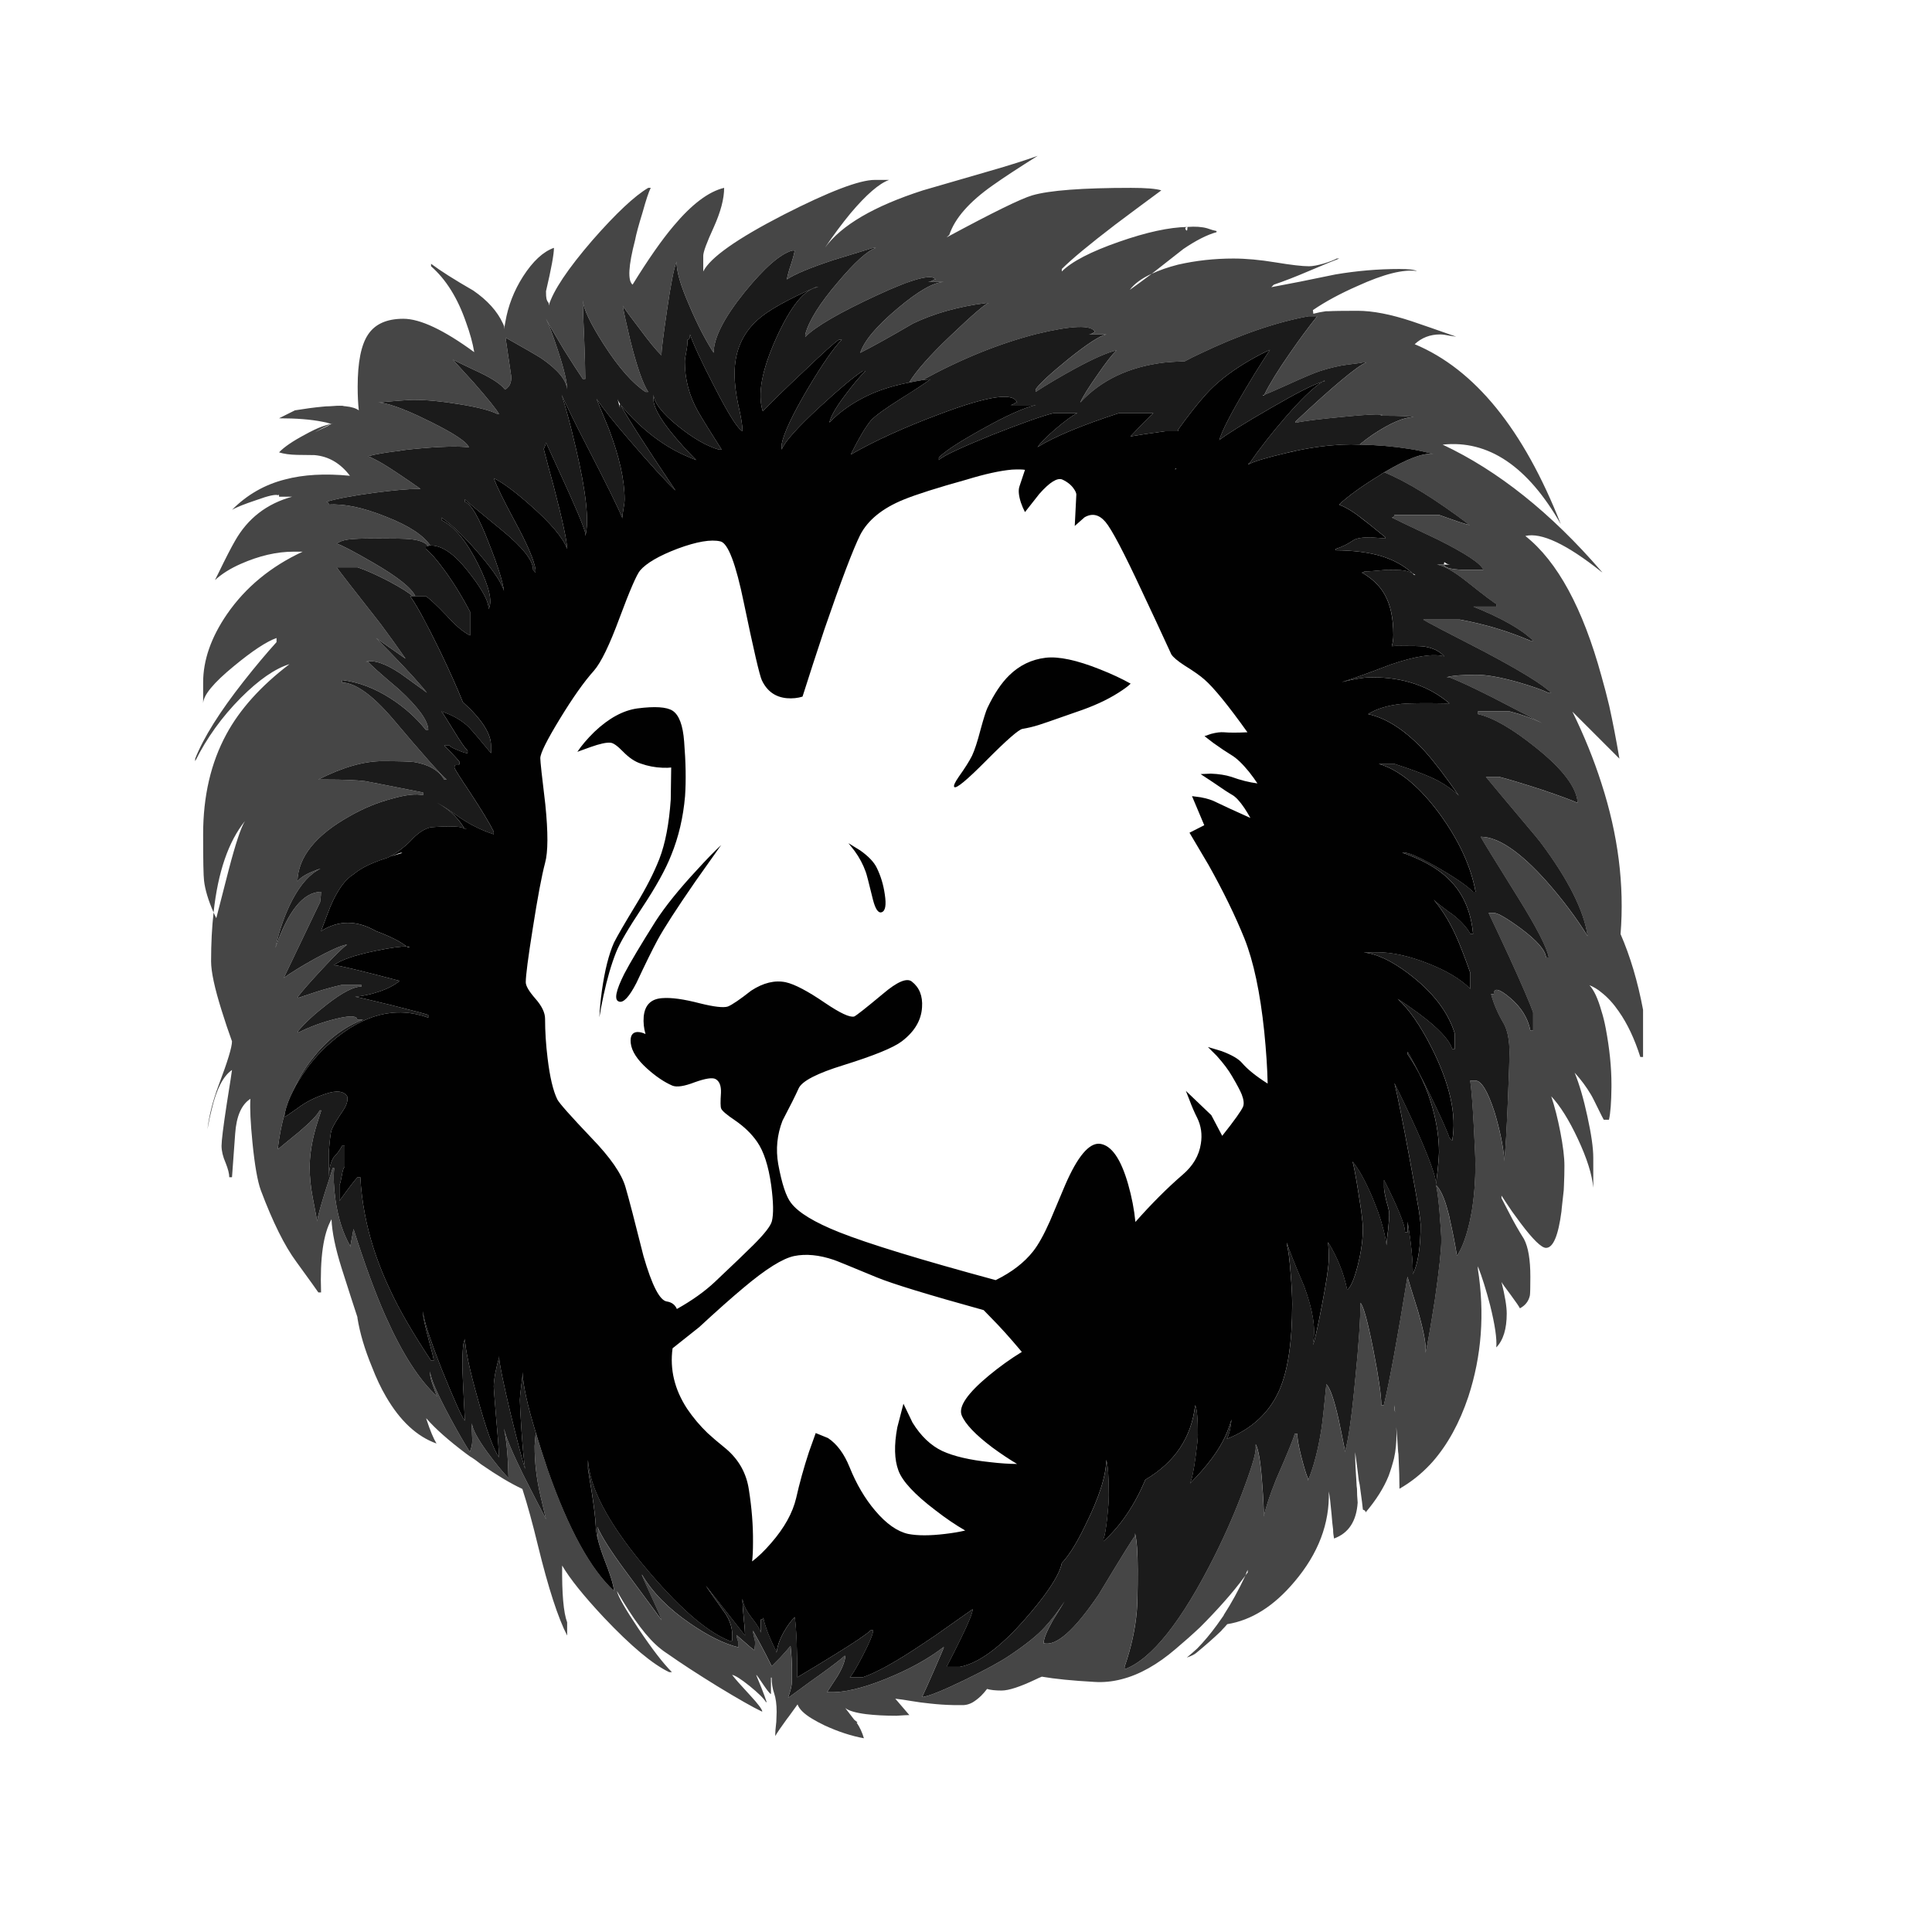 <?xml version="1.0" encoding="utf-8"?>
<!-- Generator: Adobe Illustrator 16.0.0, SVG Export Plug-In . SVG Version: 6.00 Build 0)  -->
<!DOCTYPE svg PUBLIC "-//W3C//DTD SVG 1.1//EN" "http://www.w3.org/Graphics/SVG/1.1/DTD/svg11.dtd">
<svg version="1.1" id="Layer_1" xmlns="http://www.w3.org/2000/svg" xmlns:xlink="http://www.w3.org/1999/xlink" x="0px" y="0px"
	 width="300px" height="300px" viewBox="0 0 300 300" enable-background="new 0 0 300 300" xml:space="preserve">
<g>
	<path fill-rule="evenodd" clip-rule="evenodd" fill="#464646" d="M66.929,40.955c1.435,1.082,3.623,2.469,6.563,4.162
		c2.188,1.506,3.716,3.2,4.587,5.082c0.047,0.07,0.083,0.152,0.106,0.246c0.047,0.07,0.082,0.152,0.105,0.247v0.423
		c0.048-0.376,0.106-0.74,0.176-1.094c0.424-2.516,1.341-4.88,2.752-7.092c1.529-2.375,3.129-3.857,4.799-4.445
		c0,0.988-0.412,3.234-1.235,6.739c0,0.564,0.023,0.94,0.071,1.129c0.047,0.259,0.165,0.494,0.353,0.706v0.389
		c0.706-2.33,2.963-5.705,6.774-10.127c3.669-4.188,6.563-6.904,8.68-8.15h0.388c-0.305,0.588-0.729,1.858-1.27,3.811
		c-0.611,1.976-0.999,3.41-1.164,4.305c-1.035,3.975-1.165,6.28-0.389,6.915c2.423-3.928,4.552-6.974,6.387-9.139
		c2.823-3.363,5.433-5.327,7.833-5.892c0,1.693-0.541,3.74-1.623,6.139c-1.082,2.353-1.623,3.822-1.623,4.411v2.435
		c1.059-2.141,5.222-5.081,12.49-8.82c7.057-3.6,11.773-5.399,14.149-5.399h2.222c-1.552,0.564-3.54,2.282-5.963,5.151
		c-1.34,1.623-2.669,3.411-3.987,5.363c2.541-3.481,7.61-6.445,15.208-8.892c0.87-0.259,4.316-1.259,10.338-2.999
		c3.034-0.871,5.527-1.658,7.479-2.363c-2.964,1.857-5.292,3.387-6.986,4.586c-3.646,2.564-5.892,5.129-6.739,7.691l-0.423,0.389
		c7.104-3.834,11.538-6.01,13.302-6.527c2.658-0.776,7.773-1.164,15.348-1.164c2.306,0,3.87,0.129,4.693,0.388
		c-2.682,1.976-5.068,3.751-7.162,5.327c-3.999,3.059-6.763,5.353-8.292,6.881v0.389c1.553-1.553,4.528-3.094,8.927-4.623
		c4.234-1.481,7.763-2.246,10.586-2.293c1.223-0.094,2.246-0.023,3.068,0.212c0.589,0.212,1.07,0.353,1.447,0.423v0.177
		c-1.459,0.399-3.176,1.271-5.152,2.611c-1.951,1.528-3.586,2.812-4.904,3.846c1.153-0.54,2.506-1.011,4.059-1.411
		c2.775-0.635,5.645-0.953,8.609-0.953c1.951,0,4.14,0.199,6.563,0.6c2.422,0.4,4.151,0.6,5.187,0.6
		c0.541,0,1.306-0.141,2.294-0.422c0.917-0.283,1.588-0.541,2.011-0.777h0.388c-0.705,0.26-2.305,0.918-4.799,1.976
		c-1.975,0.847-3.763,1.541-5.362,2.082l-0.388,0.388c2.586-0.47,5.903-1.129,9.949-1.976c3.316-0.563,6.634-0.847,9.949-0.847
		c1.412,0,2.318,0.105,2.718,0.317c-2.093-0.306-5.175,0.471-9.245,2.329c-2.682,1.176-4.986,2.423-6.915,3.74
		c0.023,0.188,0.047,0.377,0.071,0.564c0.611-0.164,1.258-0.294,1.94-0.388c0.094,0,0.212,0,0.353,0
		c0.753-0.048,2.281-0.071,4.587-0.071c2.329,0,5.128,0.541,8.397,1.623c1.74,0.588,4.046,1.388,6.915,2.399
		c-0.282-0.047-0.599-0.095-0.952-0.142c-0.682-0.141-1.199-0.211-1.553-0.211c-1.553,0-2.869,0.506-3.951,1.518
		c9.338,3.904,16.9,13.219,22.688,27.944c-5.129-8.985-11.244-13.103-18.348-12.35c8.609,4.046,16.83,10.608,24.663,19.688
		c0.065,0.066,0.125,0.125,0.177,0.177c-0.053-0.05-0.111-0.085-0.177-0.106c-5.411-4.305-9.351-6.162-11.82-5.575
		c4.987,3.952,8.927,11.209,11.82,21.771c0.424,1.482,0.823,3.011,1.2,4.587c0.564,2.563,1.093,5.304,1.587,8.221l-7.304-7.304
		c1.835,3.74,3.34,7.457,4.517,11.15c2.587,7.974,3.575,15.771,2.964,23.393c1.505,3.457,2.67,7.375,3.493,11.75v7.338h-0.424
		c-0.894-2.822-2.011-5.186-3.353-7.092c-0.822-1.199-1.717-2.176-2.681-2.928c-0.588-0.494-1.212-0.871-1.87-1.129
		c0.706,0.752,1.329,2.094,1.87,4.021c0.259,0.8,0.481,1.705,0.671,2.717c0.588,3.129,0.881,6.01,0.881,8.645
		c0,0.165,0,0.318,0,0.459c-0.023,2.329-0.152,4.01-0.387,5.045h-0.813c-0.117-0.211-0.234-0.434-0.353-0.67
		c-0.94-1.929-1.481-2.999-1.623-3.211c-0.706-1.199-1.553-2.34-2.54-3.422c0.729,1.787,1.388,4.046,1.976,6.773
		c0.611,2.776,0.917,4.917,0.917,6.423v4.657c-0.188-2.047-0.988-4.575-2.399-7.586c-1.364-2.918-2.739-5.116-4.128-6.598
		c0.541,1.623,1.012,3.469,1.412,5.539c0.422,2.188,0.635,3.928,0.635,5.223c0,0.986-0.023,1.986-0.071,2.998
		c-0.023,0.282-0.035,0.553-0.035,0.812c-0.093,0.941-0.2,1.894-0.317,2.858c-0.023,0.164-0.035,0.306-0.035,0.424
		c-0.494,3.786-1.293,5.68-2.399,5.68c-0.706,0-2.022-1.281-3.952-3.846c-0.494-0.658-0.94-1.27-1.341-1.834
		c-0.657-0.965-1.198-1.776-1.622-2.436v0.389c0.352,0.705,0.705,1.388,1.059,2.047c0.799,1.576,1.61,3.01,2.434,4.304
		c0.659,1.247,0.988,3.199,0.988,5.856c0,1.624-0.023,2.588-0.07,2.895c-0.188,0.894-0.706,1.564-1.553,2.011
		c-0.117-0.259-0.6-0.964-1.447-2.117c-0.822-1.082-1.293-1.741-1.41-1.976c0.541,2.164,0.811,3.799,0.811,4.904
		c0,2.398-0.541,4.151-1.622,5.258c0.116-1.318-0.2-3.494-0.953-6.527c-0.635-2.447-1.271-4.471-1.905-6.07v0.424
		c1.082,6.893,0.588,13.502-1.482,19.83c-1.364,4.069-3.211,7.433-5.539,10.091c-0.117,0.118-0.247,0.259-0.389,0.424
		c-1.411,1.505-2.999,2.763-4.764,3.774c0-1.434-0.047-3.081-0.141-4.939c0-0.282-0.023-0.553-0.07-0.812
		c-0.07-1.199-0.164-2.481-0.281-3.845c0.07,1.363,0.012,2.681-0.178,3.951c-0.07,0.306-0.129,0.611-0.176,0.917
		c-0.236,0.94-0.518,1.858-0.847,2.753c-0.753,1.857-1.94,3.739-3.563,5.645c0-0.164-0.083-0.282-0.248-0.353l-0.176-0.071
		c-0.023-0.353-0.188-1.635-0.494-3.846c-0.047-0.234-0.094-0.459-0.141-0.67c-0.142-1.223-0.33-2.693-0.565-4.41v0.388
		c0,1.012,0.071,2.517,0.212,4.517c0,0.234,0.023,0.493,0.07,0.775c0,0.659,0.035,1.377,0.106,2.152
		c-0.188,2.895-1.411,4.752-3.669,5.576c-0.023-0.213-0.06-0.447-0.106-0.707c-0.023-0.188-0.035-0.41-0.035-0.67
		c-0.095-0.682-0.177-1.494-0.247-2.435c-0.141-1.623-0.282-2.788-0.424-3.493c0.142,4.987-1.635,9.656-5.328,14.008
		c-3.175,3.787-6.656,5.986-10.443,6.598c-0.235,0.283-0.494,0.564-0.776,0.848c-0.07,0.07-0.129,0.141-0.177,0.211
		c-1.152,1.106-2.445,2.246-3.881,3.423c-0.282,0.235-0.764,0.47-1.447,0.706c0.541-0.447,1.082-0.918,1.623-1.412
		c1.035-1.059,2.059-2.281,3.07-3.669c0.33-0.447,0.671-0.93,1.023-1.446c0-0.023,0.012-0.06,0.035-0.106
		c1.176-1.812,2.293-3.847,3.352-6.104c-1.059,1.436-2.199,2.836-3.422,4.199c-1.129,1.27-2.329,2.541-3.6,3.811
		c-1.199,1.129-2.469,2.258-3.811,3.387c-2.822,2.424-5.609,3.988-8.361,4.693c-1.436,0.377-2.858,0.518-4.27,0.424
		c-3.387-0.188-6.104-0.459-8.15-0.813c-0.354,0.142-0.671,0.283-0.953,0.424c-2.424,1.152-4.188,1.729-5.293,1.729
		c-0.964,0-1.717-0.083-2.258-0.248c-0.306,0.4-0.611,0.754-0.918,1.059c-0.469,0.447-0.928,0.801-1.375,1.059
		c-0.447,0.235-0.882,0.364-1.305,0.388c-0.541,0-1.082,0-1.623,0c-1.2-0.023-2.423-0.104-3.67-0.246
		c-0.964-0.094-1.929-0.224-2.893-0.388c-0.941-0.165-1.764-0.283-2.47-0.354c0.094,0.094,0.188,0.2,0.282,0.318
		c1.035,1.198,1.67,1.94,1.905,2.222c-0.306,0-0.977,0.035-2.011,0.106c-1.741,0-3.305-0.083-4.693-0.247
		c-1.646-0.212-2.728-0.529-3.246-0.953c0.353,0.471,0.776,1.023,1.27,1.658c0.047,0.048,0.094,0.106,0.141,0.177
		c0.141,0.118,0.306,0.247,0.494,0.389c-0.047,0-0.094,0.012-0.141,0.035c0.494,0.729,0.871,1.54,1.129,2.435
		c-1.953-0.353-3.999-1.023-6.14-2.012c-0.729-0.353-1.364-0.693-1.905-1.023c-1.247-0.752-2-1.493-2.258-2.222
		c-0.024,0.023-0.482,0.657-1.376,1.905c-0.095,0.117-0.177,0.223-0.248,0.316c-0.894,1.224-1.505,2.117-1.834,2.683v-0.212
		c0-0.047,0-0.082,0-0.105c0-0.354,0.035-0.813,0.106-1.377c0.047-0.329,0.07-0.658,0.07-0.988c0.023-0.353,0.035-0.705,0.035-1.059
		c0-1.175-0.129-2.14-0.388-2.893c-0.259-0.753-0.388-1.564-0.388-2.435h-0.106v2.576c-0.188-0.095-0.576-0.577-1.164-1.446
		c-0.635-0.941-1-1.459-1.094-1.553v0.105c0.047,0.117,0.306,0.753,0.776,1.905c0.4,1.012,0.671,1.752,0.812,2.223h-0.105
		c-0.33-0.564-1.177-1.399-2.541-2.505c-1.317-1.059-2.223-1.635-2.717-1.729c0.4,0.541,1.353,1.623,2.858,3.245
		c1.153,1.247,1.764,2.059,1.835,2.435h-0.106c-1.341-0.635-3.634-1.94-6.88-3.916c-3.128-1.929-5.692-3.6-7.692-5.011
		c-0.094-0.07-0.2-0.141-0.317-0.212c-0.283-0.188-0.554-0.388-0.812-0.6c-1.999-1.576-4.257-4.563-6.774-8.961
		c0.211,0.893,1.329,2.846,3.352,5.856c2.093,3.128,3.822,5.375,5.187,6.739h-0.423c-2.541-1.199-5.917-4.021-10.127-8.469
		c-3.129-3.34-5.292-6.033-6.492-8.079c-0.047,4.374,0.212,7.315,0.776,8.821v2.046c-1.411-2.729-2.917-7.362-4.517-13.902
		c-0.847-3.505-1.658-6.456-2.435-8.856c-1.811-0.846-3.94-2.116-6.386-3.81c-0.729-0.565-1.211-0.918-1.446-1.059l-0.247-0.142
		c-0.212-0.141-0.424-0.294-0.635-0.459c-2.752-2.069-4.822-3.904-6.209-5.504c0,0.07,0.011,0.13,0.035,0.177
		c0.564,1.718,1.082,2.964,1.553,3.739c-3.034-1.082-5.646-3.504-7.833-7.268c-0.799-1.365-1.528-2.906-2.187-4.622
		c-1.129-2.729-1.882-5.27-2.258-7.621v-0.106c-0.423-1.27-1.235-3.787-2.435-7.551c-0.988-3.129-1.517-5.681-1.588-7.656
		c-1.27,2.234-1.811,6.021-1.623,11.361h-0.423c-0.047-0.094-1.188-1.682-3.423-4.764c-1.811-2.446-3.646-6.14-5.504-11.079
		c-0.518-1.411-0.953-3.894-1.305-7.444c-0.306-3.082-0.412-5.34-0.318-6.774c-1.388,0.894-2.175,2.692-2.364,5.397
		c-0.118,1.529-0.282,3.788-0.494,6.775h-0.424c0-0.541-0.188-1.281-0.564-2.223c-0.423-0.965-0.635-1.847-0.635-2.646
		c0-0.823,0.27-3,0.811-6.527c0.541-3.388,0.812-5.141,0.812-5.258c-1.364,0.941-2.411,2.964-3.14,6.068
		c-0.235,0.895-0.459,1.941-0.67,3.141c0.259-2.164,0.847-4.469,1.764-6.916c1.364-3.598,2.046-5.845,2.046-6.738
		c-0.541-1.482-1.082-3.094-1.623-4.834c-1.083-3.458-1.624-5.986-1.624-7.586c0-2.775,0.129-5.305,0.389-7.586
		c-0.824-1.883-1.318-3.528-1.482-4.939c-0.094-0.729-0.142-3.129-0.142-7.198c0-5.929,1.2-11.103,3.6-15.524
		c2.094-3.882,5.363-7.516,9.809-10.903c-2.234,0.683-4.752,2.423-7.55,5.222c-2.94,2.965-5.304,6.246-7.093,9.845v-0.389
		c1.294-3.269,3.799-7.269,7.516-11.996c1.834-2.329,3.541-4.363,5.116-6.104c0-0.305,0-0.518,0-0.635
		c-1.552,0.541-3.763,2-6.633,4.375c-3.128,2.564-4.716,4.48-4.764,5.752v-3.211c0-3.481,1.235-7.021,3.705-10.621
		c2.87-4.162,6.787-7.397,11.75-9.703h-1.411c-2.611,0-5.351,0.636-8.222,1.906c-1.599,0.705-2.928,1.541-3.986,2.504
		c0.165-0.352,0.341-0.705,0.529-1.058c1.129-2.329,1.987-3.999,2.575-5.011c1.977-3.504,4.939-5.798,8.892-6.88h-2.047
		c0-0.259-0.012-0.376-0.035-0.353c-0.023,0.047-0.047,0.094-0.07,0.141c-0.4-0.188-1.506,0.047-3.317,0.706
		c-1.976,0.658-3.27,1.176-3.881,1.552c2.329-2.352,5.081-3.928,8.257-4.727c2.846-0.754,6.198-0.941,10.056-0.566
		c-1.482-1.951-3.317-3.021-5.505-3.21c-1.223-0.023-2.128-0.035-2.716-0.035c-1.105-0.023-2.035-0.153-2.788-0.388
		c0.776-0.824,2.117-1.741,4.022-2.753c1.012-0.564,1.905-0.987,2.681-1.271c0.424-0.141,0.812-0.258,1.165-0.352
		c0.07-0.023,0.141-0.035,0.211-0.035c-0.07-0.047-0.141-0.072-0.211-0.072c-0.353-0.117-0.741-0.211-1.165-0.281
		c-1.788-0.353-4.022-0.529-6.704-0.529l2.47-1.234c1.576-0.26,2.987-0.447,4.234-0.564c0.424-0.048,0.812-0.071,1.165-0.071
		c0.752-0.07,1.423-0.094,2.011-0.07c0.141,0.047,0.283,0.07,0.424,0.07c0.94,0.095,1.635,0.306,2.081,0.636
		c-0.117-1.082-0.176-2.306-0.176-3.67c0-3.811,0.541-6.516,1.624-8.115c1.082-1.623,2.905-2.436,5.469-2.436
		c2.611,0,6.28,1.729,11.008,5.188c-0.235-1.411-0.659-2.952-1.27-4.623c-1.294-3.763-3.105-6.668-5.434-8.715V40.955z
		 M143.248,59.02c-0.706,0.117-1.4,0.247-2.082,0.388c1.105-1.812,3.199-4.187,6.28-7.127c3.599-3.434,5.622-5.175,6.069-5.222
		h-0.424c-4.257,0.541-8.032,1.6-11.326,3.175c-3.458,2.023-6.187,3.54-8.186,4.552c0.611-1.857,2.54-4.151,5.787-6.88
		c3.175-2.682,5.563-4.058,7.162-4.128h-2.435c0.271-0.008,0.588-0.125,0.953-0.354c0.07-0.047,0.153-0.059,0.247-0.035
		c-0.611-0.894-3.634-0.082-9.068,2.435c-5.857,2.706-9.585,4.869-11.185,6.492v-0.388c0.565-2.117,2.247-4.811,5.046-8.08
		c2.634-3.129,4.61-4.916,5.928-5.363h-0.424c-2.164,0.659-4.199,1.282-6.104,1.869c-3.646,1.201-6.081,2.212-7.304,3.035
		c0.141-0.729,0.353-1.494,0.635-2.293c0.259-0.776,0.458-1.506,0.6-2.188h-0.423c-1.859,0.541-4.317,2.693-7.375,6.457
		c-3.199,3.975-4.798,7.115-4.798,9.42c-1.318-2.046-2.576-4.492-3.776-7.338c-1.364-3.105-2.022-5.375-1.976-6.811
		c-0.4,0.895-0.906,3.458-1.517,7.692c-0.565,3.856-0.847,6.139-0.847,6.845c-0.8-0.776-1.964-2.199-3.494-4.27
		c-1.128-1.459-1.964-2.6-2.505-3.422c0.165,1.012,0.553,2.799,1.164,5.362c1.035,4.117,1.965,6.786,2.788,8.01h-0.423
		c-2.023-1.341-4.175-3.788-6.457-7.339c-2.094-3.271-3.187-5.563-3.281-6.881c0,0.895,0.07,2.834,0.211,5.822
		c0.117,2.987,0.176,5.115,0.176,6.386h-0.388c-0.777-1.151-1.741-2.646-2.894-4.48c-1.293-2.141-2.234-3.765-2.823-4.87
		c0.471,0.941,1.094,2.6,1.871,4.976c0.964,2.94,1.435,4.939,1.411,5.998c-0.094-1.435-1.411-3.034-3.952-4.798
		c-0.729-0.471-2.599-1.553-5.609-3.246l0.811,5.504c0.236,1.223-0.059,2.082-0.882,2.576c-0.611-0.801-1.869-1.659-3.775-2.576
		c-1.905-0.895-3.352-1.588-4.34-2.082c0.447,0.494,1.529,1.682,3.247,3.563c2.164,2.47,3.481,4.105,3.952,4.905h-0.211
		c-1.176-0.588-3.188-1.105-6.034-1.553c-2.682-0.447-5.034-0.67-7.057-0.67c-0.377,0-1.188,0.047-2.435,0.141
		c-1.435,0.117-2.458,0.212-3.07,0.282h0.248c0.917,0.095,2.176,0.459,3.775,1.094c0.118,0.071,0.259,0.13,0.424,0.177
		c1.082,0.447,2.329,1.023,3.74,1.729c3.646,1.811,5.622,3.129,5.927,3.951c-1.74-0.211-4.575-0.129-8.503,0.248
		c-0.729,0.07-1.423,0.152-2.082,0.246c-0.023,0-0.047,0.012-0.07,0.035c-1.458,0.165-2.716,0.354-3.775,0.565
		c-0.283,0.047-0.541,0.105-0.776,0.177c-0.188,0.023-0.341,0.059-0.458,0.105c0.682,0.282,1.481,0.693,2.399,1.234
		c1.388,0.848,3.305,2.129,5.751,3.846h-0.424c-1.435,0-3.693,0.2-6.774,0.6c-3.481,0.471-5.963,0.941-7.444,1.412
		c0.258,0,0.388,0.141,0.388,0.424c2.4-0.165,5.351,0.458,8.856,1.869c3.505,1.365,5.811,2.859,6.916,4.481
		c-0.117,0-0.235,0.023-0.353,0.07c-0.47-0.588-1.435-0.94-2.893-1.059c-0.564-0.07-2.364-0.105-5.399-0.105
		c-1.976,0-3.375,0.059-4.198,0.177c-0.753,0.117-1.318,0.328-1.694,0.635c0.706,0.188,2.6,1.176,5.681,2.964
		c3.74,2.164,5.917,3.894,6.527,5.187h-0.423c-0.541-0.518-1.752-1.281-3.635-2.293c-1.999-1.035-3.634-1.765-4.904-2.188h-3.246
		c0.376,0.564,2.646,3.492,6.81,8.785c1.552,2.094,2.846,3.893,3.881,5.398c-1.364-0.965-2.894-2.035-4.587-3.211
		c3.27,3.293,5.634,5.799,7.092,7.516c0.306,0.354,0.576,0.682,0.811,0.988c-0.211-0.166-0.411-0.318-0.599-0.459
		c-1.341-0.965-2.482-1.787-3.422-2.47c-2.33-1.576-4.164-2.212-5.505-1.905h0.389c0.165,0.306,1.764,1.74,4.798,4.305
		c2.987,2.752,4.504,4.846,4.552,6.28h-0.389c-1.458-1.835-3.257-3.446-5.398-4.834c-2.517-1.624-5.058-2.587-7.621-2.894v0.389
		c2.093,0.047,4.728,1.928,7.903,5.645c4.54,5.387,7.328,8.527,8.363,9.422h-0.388c-0.847-1.436-2.399-2.341-4.658-2.718
		c-0.729-0.094-2.375-0.141-4.939-0.141c-2.87,0-6.187,0.952-9.95,2.858h1.235c2.658,0,4.669,0.082,6.033,0.246
		c0.8,0.142,3.799,0.729,8.998,1.764v0.424c-1.059-0.258-2.658-0.082-4.799,0.529c-2.258,0.588-4.434,1.482-6.527,2.682
		c-5.339,2.965-8.068,6.352-8.186,10.162c0.494-0.611,1.364-1.152,2.611-1.623c0.306-0.142,0.636-0.259,0.988-0.354
		c-1.623,0.777-3.082,2.389-4.375,4.834c-1.153,2.211-2.035,4.705-2.646,7.48c1.976-5.764,4.34-8.668,7.092-8.715
		c0,0.328-0.047,0.857-0.141,1.588c-0.447,0.917-1.023,2.117-1.729,3.599c-1.835,3.858-3.14,6.586-3.917,8.186
		c1.012-0.753,2.611-1.74,4.799-2.964c2.329-1.27,3.939-1.999,4.833-2.188h0.211c-0.518,0.283-1.811,1.541-3.881,3.775
		c-1.881,2.023-3.128,3.446-3.74,4.27v0.212l2.858-0.952c1.341-0.424,2.634-0.777,3.881-1.059h3.105v0.246
		c-1.153-0.023-2.917,0.883-5.292,2.717c-1.976,1.529-3.493,2.929-4.552,4.199v0.247c1.882-0.941,3.846-1.659,5.892-2.153
		c1.905-0.47,2.987-0.493,3.247-0.07c0.023,0.047,0.035,0.118,0.035,0.212h0.917c-3.058,1.153-5.715,3.211-7.974,6.175
		c-1.153,1.458-2.105,3.059-2.858,4.799c-0.635,1.223-1.07,2.376-1.306,3.457c-0.493,1.718-0.858,3.541-1.093,5.47v0.212
		c1.27-1.035,2.376-1.941,3.316-2.717c1.788-1.529,2.846-2.635,3.176-3.316h0.247c-0.564,1.717-0.929,2.916-1.094,3.598
		c-0.47,1.906-0.706,3.658-0.706,5.258c0,1.458,0.153,2.999,0.459,4.622c0.165,0.894,0.388,2.07,0.67,3.528v0.248
		c0.165-0.895,0.588-2.436,1.27-4.623c0.706-2.164,1.094-3.388,1.164-3.67h0.248c-0.141,1.341-0.071,3.023,0.211,5.046
		c0.423,2.8,1.176,5.14,2.258,7.021v0.247c0.094-0.564,0.27-1.518,0.529-2.858c1.693,5.341,3.317,9.774,4.869,13.303
		c0.071,0.142,0.13,0.271,0.176,0.388c2.541,5.692,5.188,9.797,7.939,12.314c-0.188-0.4-0.411-0.988-0.67-1.765
		c-0.282-0.8-0.424-1.388-0.424-1.765c-0.023-0.094-0.023-0.176,0-0.246v-0.159c0.036,1.042,1.083,3.472,3.141,7.286
		c1.153,2.141,2.164,3.893,3.034,5.258c0.023-0.095,0.059-0.2,0.106-0.318c0.235-0.611,0.318-1.282,0.247-2.012
		c-0.023-0.658-0.035-0.998-0.035-1.021v-1.096c0.094,0.941,0.905,2.459,2.435,4.553c1.27,1.717,2.352,3.034,3.246,3.952
		c-0.07-3.294-0.293-5.799-0.67-7.517v-0.105c0.236,1.199,1.2,3.528,2.894,6.986c0.635,1.27,1.834,3.611,3.599,7.021
		c-0.282-1.223-0.576-2.47-0.882-3.74c-0.588-2.541-0.882-5.08-0.882-7.621c0-0.188,0.06-0.883,0.177-2.082
		c0.518,1.741,1.141,3.67,1.87,5.787c3.223,9.197,6.657,15.466,10.303,18.807c-0.117-1.012-0.623-2.646-1.517-4.905
		c-0.471-1.224-0.823-2.329-1.058-3.317l-0.036-1.728c0.659,1.528,2.082,3.774,4.27,6.739c3.481,4.704,5.386,7.291,5.716,7.762
		c-0.142-0.447-0.636-1.588-1.482-3.423c-1.012-2.233-1.541-3.422-1.588-3.563v-0.105c1.6,2.729,4.058,5.233,7.374,7.516
		c2.847,1.975,5.387,3.233,7.622,3.775v-0.67c-0.212-0.66-0.317-1.035-0.317-1.131v-0.104c0.141,0.118,0.588,0.505,1.34,1.163
		c0.541,0.494,1.023,0.895,1.447,1.2c0.07-0.611,0.105-1.011,0.105-1.2c0-0.164-0.059-0.457-0.177-0.881
		c-0.094-0.4-0.141-0.683-0.141-0.847v-0.106c0.847,1.529,1.529,2.799,2.047,3.811c0.353,0.683,0.635,1.247,0.847,1.693
		c0.47-0.471,0.894-0.894,1.27-1.27c0.752-0.824,1.305-1.447,1.658-1.871c0.141,1.342,0.212,2.564,0.212,3.67c0,0.4,0,0.754,0,1.059
		c0,0.659-0.012,1.059-0.036,1.2c-0.047,0.471-0.223,1.141-0.529,2.011v0.106c0.377-0.283,1.035-0.765,1.977-1.447
		c0.776-0.587,1.752-1.293,2.928-2.116c2.117-1.529,3.387-2.506,3.811-2.93h0.141c-0.047,0.824-0.459,1.883-1.235,3.176
		c-0.447,0.683-0.977,1.494-1.588,2.435c2.352,0.165,5.445-0.541,9.279-2.116c3.481-1.412,6.398-3.023,8.75-4.834h0.105
		c-0.188,0.47-0.717,1.705-1.588,3.705c-0.894,2.046-1.481,3.352-1.764,3.916v0.105c1.035-0.141,3.27-1.046,6.704-2.717
		c3.128-1.529,5.375-2.752,6.74-3.67c2.61-1.74,4.469-3.233,5.574-4.48c0.965-1.035,1.987-2.364,3.07-3.987
		c-0.188,0.306-0.8,1.294-1.835,2.964c-0.941,1.671-1.412,2.846-1.412,3.529c1.93,0.517,4.775-2,8.539-7.552
		c3.505-5.81,5.387-8.845,5.646-9.103v-0.424c0.281,1.082,0.422,2.976,0.422,5.681c0,3.271-0.047,5.398-0.141,6.387
		c-0.234,2.8-0.871,5.692-1.905,8.68v0.388c4.21-1.576,8.856-7.421,13.937-17.535c1.859-3.717,3.436-7.363,4.729-10.938
		c1.223-3.294,1.787-5.316,1.693-6.07v-0.423c0.447,0.776,0.788,2.87,1.023,6.28c0.165,2.047,0.247,3.693,0.247,4.939
		c0.282-1.363,0.917-3.281,1.905-5.75c1.787-4.094,2.752-6.458,2.893-7.092h0.424c-0.07,0.516,0.117,1.669,0.564,3.457
		c0.447,1.764,0.8,2.917,1.059,3.457v0.389c0.895-2.164,1.588-4.822,2.082-7.975c0.165-1.011,0.424-3.352,0.776-7.021
		c0.588,0.588,1.224,2.412,1.905,5.47c0.33,1.552,0.646,3.104,0.953,4.657v0.424c0.541-1.671,1.081-5.422,1.622-11.256
		c0.541-5.316,0.812-9.291,0.812-11.926c0.471,0.471,1.141,2.916,2.012,7.339c0.823,4.233,1.234,7.08,1.234,8.538h0.389
		c0.871-3.599,2.094-10.244,3.669-19.936c0.095,0.4,0.636,2.165,1.624,5.293c0.917,3.176,1.316,5.352,1.199,6.527
		c0.329-1.505,0.812-4.281,1.447-8.326c0.658-4.611,0.987-7.668,0.987-9.174c0-0.659-0.082-1.965-0.247-3.916
		c-0.023-0.189-0.035-0.377-0.035-0.564c-0.164-1.859-0.341-3.211-0.529-4.059c0.706,0.706,1.316,2.059,1.834,4.059
		c0.143,0.469,0.26,0.975,0.354,1.516c0.354,1.506,0.705,3.306,1.059,5.399c0.799-1.2,1.47-3.022,2.011-5.47
		c0.095-0.471,0.188-0.951,0.282-1.445c0.377-2.282,0.564-4.729,0.564-7.34c0-0.799-0.082-2.729-0.246-5.787
		c-0.188-3.551-0.377-5.938-0.564-7.162h0.811c0.918,0,1.906,1.623,2.965,4.869c0.822,2.752,1.328,5.176,1.518,7.27v0.422
		c0.188-1.764,0.375-4.963,0.564-9.596c0.164-3.953,0.246-6.375,0.246-7.27c0-1.904-0.281-3.398-0.848-4.48
		c-0.963-1.623-1.634-3.176-2.01-4.657h0.423c0-1.035,0.847-0.835,2.54,0.6c1.717,1.458,2.765,3.151,3.141,5.081h0.424v-2.823
		c-0.494-1.411-1.729-4.28-3.705-8.608c-1.105-2.4-2.176-4.682-3.211-6.846h0.812c0.612,0,2.034,0.823,4.27,2.47
		c2.446,1.835,3.729,3.317,3.846,4.446h0.424c-0.306-1.576-1.917-4.705-4.835-9.387c-3.551-5.691-5.469-8.809-5.75-9.35
		c2.705,0,6.115,2.305,10.232,6.916c2.469,2.799,4.598,5.633,6.386,8.504c-0.588-3.977-3.022-8.821-7.304-14.537
		c-0.235-0.307-0.471-0.6-0.705-0.883c-4.375-5.198-6.975-8.303-7.799-9.314h2.047c1.389,0.353,3.575,1.012,6.563,1.977
		c2.918,0.986,4.799,1.681,5.646,2.08c-0.142-2.375-2.282-5.221-6.421-8.538c-3.67-2.964-6.692-4.716-9.068-5.257v-0.424h4.904
		c1.858,0.471,3.54,1.07,5.046,1.8c-1.6-0.823-3.129-1.611-4.587-2.364c-4.375-2.305-7.645-3.881-9.809-4.728h-0.424
		c0.824-0.259,2.387-0.388,4.692-0.388c1.529,0,3.646,0.376,6.351,1.129c2.188,0.635,3.8,1.199,4.835,1.693h0.388
		c-1.293-1.295-4.811-3.458-10.55-6.492c-5.692-2.918-8.81-4.552-9.351-4.904h5.681c3.858,0.705,7.517,1.799,10.974,3.281h0.424
		c-1.718-1.717-4.811-3.481-9.28-5.293h3.564v-0.424c-0.306-0.117-1.847-1.281-4.623-3.492c-1.999-1.576-3.528-2.446-4.587-2.611
		h1.095c0,0.447,0.94,0.718,2.822,0.812c0.282,0,1.376,0,3.281,0c-0.376-0.964-2.729-2.528-7.057-4.692
		c-4.423-2.094-6.81-3.234-7.162-3.423c0.259,0,0.388-0.142,0.388-0.423h6.916c0.635,0.234,1.67,0.6,3.104,1.094
		c0.706,0.234,1.271,0.398,1.693,0.494c-5.362-4.047-9.785-6.775-13.267-8.188c3.552-2.116,6.104-3.068,7.656-2.857
		c-1.646-0.399-2.881-0.658-3.705-0.775c-2.492-0.4-5.092-0.624-7.797-0.671c0.588-0.494,1.258-1,2.012-1.518
		c2.752-1.835,4.892-2.751,6.421-2.751c-0.564-0.142-2.128-0.212-4.692-0.212c-0.162,0-0.332,0-0.512,0
		c0.109-0.003,0.221-0.05,0.335-0.142c-0.564-0.141-2.505-0.047-5.821,0.282c-3.834,0.353-6.387,0.671-7.656,0.952v-0.211
		c5.786-5.434,9.443-8.492,10.973-9.174h-0.459c-0.235,0.07-1.059,0.188-2.469,0.354c-1.271,0.164-2.683,0.492-4.234,0.986
		c-0.824,0.26-2.553,0.988-5.188,2.188c-1.834,0.823-2.999,1.329-3.493,1.517c0.847-1.717,2.165-3.857,3.952-6.421
		c1.458-2.117,2.881-4.046,4.27-5.786h-1.342c-5.104,0.939-10.725,2.881-16.865,5.821c-0.823,0.376-1.6,0.765-2.328,1.165
		c-1.553,0.07-2.635,0.141-3.246,0.211c-5.457,0.659-9.797,2.729-13.02,6.21c0.4-0.894,1.316-2.364,2.752-4.411
		c1.246-1.811,2.211-3.045,2.893-3.704c-1.411,0.329-3.552,1.271-6.422,2.823c-2.328,1.27-4.375,2.48-6.139,3.634v-0.389
		c0.541-0.823,2.211-2.376,5.011-4.657c2.987-2.399,4.975-3.693,5.962-3.881h-2.698c0.233-0.008,0.51-0.125,0.829-0.354
		c0.059-0.059,0.1-0.07,0.123-0.035c-0.554-1.117-3.582-1.012-9.086,0.318C155.173,53.339,149.269,55.727,143.248,59.02z
		 M184.105,35.627c0.188,0.328,0.283,0.199,0.283-0.389C184.082,35.285,183.988,35.414,184.105,35.627z M178.848,42.507
		c-1.552,0.706-2.693,1.54-3.422,2.505C176.201,44.471,177.343,43.636,178.848,42.507z M193.385,244.646
		c0.094-0.164,0.212-0.316,0.354-0.458v-0.424C193.597,244.047,193.479,244.342,193.385,244.646z M216.637,219.313
		c-0.07-0.4-0.117-0.776-0.141-1.13v0.424C216.52,218.843,216.566,219.078,216.637,219.313z M50.839,66.182l0.882-0.494L50.027,66.5
		c-0.353,0.188-0.741,0.399-1.164,0.635C49.71,66.711,50.369,66.395,50.839,66.182z M33.163,141.689
		c0.117,0.281,0.258,0.576,0.423,0.882c0.752-2.917,1.4-5.434,1.94-7.551c1.059-4.046,1.894-6.551,2.505-7.516
		C35.468,130.68,33.844,135.408,33.163,141.689z"/>
	<path fill-rule="evenodd" clip-rule="evenodd" fill="#1B1B1B" d="M96.355,62.865c-0.243-0.375-0.402-0.686-0.477-0.936l0.405,1.465
		C96.167,62.854,96.19,62.678,96.355,62.865c1.152,2.117,3.998,6.551,8.538,13.302c-1.528-1.435-3.986-4.128-7.375-8.079
		c-2.187-2.541-3.822-4.599-4.904-6.175c0.541,1.317,1.188,2.894,1.941,4.728c1.623,4.281,2.434,7.916,2.434,10.902
		c0,0.354-0.07,0.918-0.211,1.694c-0.108,0.606-0.167,1.054-0.176,1.341v-0.212c-0.588-1.481-2.505-5.362-5.751-11.644
		c-1.529-2.965-2.741-5.434-3.634-7.41c0.659,2.023,1.376,4.705,2.152,8.045c1.647,6.986,2.152,11.609,1.518,13.866v-0.423
		c-0.259-1.105-1.576-4.234-3.952-9.385c-0.846-1.859-1.563-3.424-2.152-4.693c-0.093,0.399-0.211,0.729-0.353,0.988
		c0.399,1.576,0.917,3.517,1.553,5.821c1.388,5.34,2.082,8.573,2.082,9.703c-0.635-1.741-2.564-4.022-5.787-6.845
		c-2.399-2.117-4.269-3.494-5.61-4.129c0.518,1.364,1.576,3.529,3.176,6.492c2.023,3.717,3.128,6.293,3.317,7.728
		c0,0.165,0,0.306,0,0.424l-0.388-0.424c0.023-1.435-1.588-3.481-4.834-6.14c-3.717-3.034-5.634-4.634-5.751-4.799v0.389
		c0.964,0.282,2.234,2.494,3.81,6.633c1.294,3.271,2.047,5.67,2.258,7.198c-0.329-1.177-1.481-2.94-3.458-5.292
		c-2.353-2.8-4.435-4.834-6.246-6.104v0.388c2.023,1.012,3.928,3.316,5.717,6.916c1.716,3.457,2.246,5.763,1.587,6.916v-0.389
		c-0.188-1.246-1.282-3.117-3.282-5.609c-2.093-2.635-4.011-3.929-5.751-3.882c-1.105-1.622-3.41-3.116-6.916-4.481
		c-3.505-1.411-6.456-2.034-8.856-1.869c0-0.283-0.129-0.424-0.388-0.424c1.481-0.471,3.963-0.941,7.444-1.412
		c3.082-0.399,5.34-0.6,6.774-0.6h0.424c-2.446-1.717-4.364-2.998-5.751-3.846c-0.917-0.541-1.717-0.952-2.399-1.234
		c0.117-0.047,0.27-0.082,0.458-0.105c0.235-0.071,0.494-0.13,0.776-0.177c1.059-0.212,2.317-0.4,3.775-0.565
		c0.023-0.023,0.047-0.035,0.07-0.035c0.659-0.094,1.353-0.176,2.082-0.246c3.928-0.377,6.763-0.459,8.503-0.248
		c-0.306-0.822-2.282-2.141-5.927-3.951c-1.412-0.705-2.658-1.281-3.74-1.729c-0.165-0.047-0.306-0.105-0.424-0.177
		c-1.599-0.635-2.857-0.999-3.775-1.094h-0.248c0.612-0.07,1.635-0.165,3.07-0.282c1.247-0.094,2.058-0.141,2.435-0.141
		c2.022,0,4.375,0.223,7.057,0.67c2.846,0.447,4.857,0.965,6.034,1.553h0.211c-0.471-0.8-1.788-2.436-3.952-4.905
		c-1.717-1.882-2.799-3.069-3.247-3.563c0.988,0.494,2.435,1.188,4.34,2.082c1.906,0.917,3.164,1.775,3.775,2.576
		c0.824-0.494,1.118-1.354,0.882-2.576l-0.811-5.504c3.011,1.693,4.88,2.775,5.609,3.246c2.541,1.764,3.858,3.363,3.952,4.798
		c0.023-1.059-0.447-3.058-1.411-5.998c-0.777-2.376-1.4-4.034-1.871-4.976c0.589,1.105,1.529,2.729,2.823,4.87
		c1.153,1.835,2.117,3.329,2.894,4.48h0.388c0-1.271-0.059-3.398-0.176-6.386c-0.141-2.988-0.211-4.928-0.211-5.822
		c0.094,1.317,1.187,3.61,3.281,6.881c2.282,3.551,4.434,5.998,6.457,7.339h0.423c-0.823-1.224-1.752-3.893-2.788-8.01
		c-0.611-2.563-0.999-4.351-1.164-5.362c0.541,0.822,1.376,1.963,2.505,3.422c1.529,2.07,2.693,3.493,3.494,4.27
		c0-0.706,0.282-2.988,0.847-6.845c0.611-4.234,1.117-6.798,1.517-7.692c-0.047,1.436,0.612,3.705,1.976,6.811
		c1.2,2.846,2.458,5.292,3.776,7.338c0-2.305,1.599-5.445,4.798-9.42c3.058-3.764,5.516-5.916,7.375-6.457h0.423
		c-0.141,0.682-0.341,1.411-0.6,2.188c-0.282,0.799-0.494,1.563-0.635,2.293c1.223-0.823,3.658-1.834,7.304-3.035
		c1.905-0.587,3.94-1.21,6.104-1.869h0.424c-1.317,0.447-3.293,2.234-5.928,5.363c-2.799,3.27-4.481,5.963-5.046,8.08v0.388
		c1.6-1.623,5.328-3.786,11.185-6.492c5.434-2.517,8.457-3.328,9.068-2.435c-0.094-0.023-0.176-0.012-0.247,0.035
		c-0.365,0.229-0.683,0.346-0.953,0.354h2.435c-1.6,0.07-3.987,1.446-7.162,4.128c-3.247,2.729-5.175,5.022-5.787,6.88
		c1.999-1.012,4.728-2.528,8.186-4.552c3.293-1.575,7.068-2.634,11.326-3.175h0.424c-0.447,0.047-2.47,1.788-6.069,5.222
		c-3.082,2.94-5.175,5.315-6.28,7.127c-2.023,0.377-3.928,0.941-5.716,1.694c-2.682,1.176-4.904,2.682-6.668,4.516
		c0.235-0.987,1.047-2.398,2.434-4.233c1.247-1.671,2.305-2.929,3.175-3.776h-0.423c-1.388,0.895-3.599,2.741-6.633,5.541
		c-3.481,3.199-5.469,5.421-5.962,6.668v-0.812c0.305-1.694,1.658-4.575,4.058-8.645c2.282-3.834,4.046-6.374,5.292-7.621h-0.424
		c-0.446,0.212-2.282,1.858-5.504,4.94c-2.682,2.516-4.799,4.574-6.351,6.174c-0.847-2.611-0.153-6.387,2.082-11.326
		c2.282-5.057,4.458-7.703,6.528-7.939h-0.388c-4.446,1.953-7.469,3.658-9.068,5.117c-2.352,2.141-3.528,4.916-3.528,8.326
		c0,1.482,0.2,3.141,0.6,4.976c0.423,1.835,0.635,3.151,0.635,3.951c-0.729-0.329-2.187-2.634-4.375-6.915
		c-2-3.857-3.258-6.563-3.775-8.115c0,0.541-0.129,0.812-0.388,0.812c0,0.588-0.071,1.235-0.212,1.94
		c-0.141,0.706-0.212,1.199-0.212,1.482c0,2.728,0.682,5.304,2.046,7.727c0.776,1.34,2,3.316,3.67,5.928h-0.424
		c-1.881-0.541-3.975-1.74-6.28-3.6c-2.47-1.975-3.764-3.622-3.881-4.939v0.424c-0.165,1.506,1.365,4.033,4.587,7.586
		c0.659,0.729,1.34,1.447,2.046,2.152c-1.293-0.494-2.458-1.023-3.493-1.588C101.648,68.205,98.896,65.877,96.355,62.865z
		 M211.098,69.04c-0.447-0.023-0.883-0.035-1.305-0.035c-0.918,0-1.883,0.047-2.895,0.142c-2.328,0.188-4.822,0.611-7.479,1.27
		c-2.987,0.706-4.858,1.282-5.61,1.729c0-0.095,0.035-0.153,0.105-0.177l0.105-0.035c1.576-2.282,3.436-4.658,5.576-7.127
		c2.398-2.776,4.304-4.611,5.715-5.505c-1.27,0.353-3.893,1.682-7.867,3.987c-4.281,2.469-6.986,4.151-8.115,5.045
		c0.423-1.435,1.787-4.092,4.092-7.974c0.471-0.8,0.918-1.541,1.342-2.224c0.87-1.41,1.682-2.681,2.434-3.81
		c-1.034,0.446-2.281,1.105-3.74,1.976c-2.563,1.553-4.609,3.176-6.139,4.869c-1.341,1.482-2.799,3.328-4.375,5.539
		c0,0.094,0.012,0.177,0.035,0.247h-2.012c-2.445,0.329-4.258,0.601-5.434,0.812c1.506-1.6,2.693-2.811,3.564-3.634h-5.293
		c-5.857,1.905-10.091,3.669-12.702,5.292c0.446-0.635,1.329-1.528,2.646-2.682c1.623-1.387,2.812-2.258,3.563-2.61h-3.635
		c-1.623,0.376-4.857,1.517-9.703,3.423c-4.963,2.022-7.691,3.316-8.185,3.881v-0.389c0.847-0.917,3.046-2.363,6.597-4.34
		c3.765-2.116,6.576-3.387,8.434-3.811h-3.935c0.235-0.008,0.523-0.137,0.865-0.388c0.094-0.07,0.165-0.023,0.212,0.142
		c-0.33-1.812-4.353-1.259-12.067,1.658c-5.48,2.047-10.08,4.14-13.796,6.28c0.071-0.142,0.129-0.259,0.176-0.353
		c1.13-2.259,2.105-3.893,2.929-4.904c0.611-0.706,2.211-1.871,4.798-3.494c2.14-1.34,3.623-2.316,4.445-2.928
		c-0.423,0.023-0.823,0.059-1.199,0.105c6.021-3.293,11.925-5.681,17.711-7.162c5.504-1.33,8.532-1.436,9.086-0.318
		c-0.023-0.035-0.064-0.023-0.123,0.035c-0.319,0.229-0.596,0.346-0.829,0.354h2.698c-0.987,0.188-2.975,1.481-5.962,3.881
		c-2.8,2.281-4.47,3.834-5.011,4.657v0.389c1.764-1.153,3.811-2.364,6.139-3.634c2.87-1.553,5.011-2.494,6.422-2.823
		c-0.682,0.659-1.646,1.894-2.893,3.704c-1.436,2.047-2.352,3.518-2.752,4.411c3.223-3.481,7.563-5.551,13.02-6.21
		c0.611-0.07,1.693-0.141,3.246-0.211c0.729-0.4,1.505-0.789,2.328-1.165c6.141-2.94,11.762-4.882,16.865-5.821h1.342
		c-1.389,1.74-2.812,3.669-4.27,5.786c-1.787,2.563-3.105,4.704-3.952,6.421c0.494-0.188,1.659-0.693,3.493-1.517
		c2.635-1.2,4.363-1.929,5.188-2.188c1.552-0.494,2.963-0.822,4.234-0.986c1.41-0.165,2.233-0.283,2.469-0.354h0.459
		c-1.529,0.682-5.187,3.74-10.973,9.174v0.211c1.27-0.281,3.822-0.6,7.656-0.952c3.316-0.329,5.257-0.423,5.821-0.282
		c-0.114,0.092-0.226,0.139-0.335,0.142c0.18,0,0.35,0,0.512,0c2.564,0,4.128,0.07,4.692,0.212c-1.529,0-3.669,0.916-6.421,2.751
		C212.355,68.04,211.686,68.546,211.098,69.04z M92.792,238.824c-0.165-0.705-0.259-1.363-0.283-1.975
		c-0.047-1.082-0.258-2.847-0.635-5.293c-0.376-2.234-0.564-3.375-0.564-3.422v-1.447c0.235,4.258,3.058,9.656,8.468,16.195
		c5.364,6.492,9.856,10.456,13.479,11.891h0.423c0.188-1.646-0.235-3.164-1.27-4.552c-1.858-2.611-2.788-3.94-2.788-3.987
		l6.069,7.728c0-0.588-0.07-1.529-0.212-2.823c-0.117-1.27-0.176-2.094-0.176-2.47v-0.423c0.095,0.847,0.541,1.799,1.341,2.857
		c0.894,1.105,1.388,1.918,1.481,2.436v-2.047c0.28,0,0.421-0.105,0.424-0.318c0.002,0.266,0.179,0.9,0.529,1.906
		c0.07,0.164,0.129,0.329,0.176,0.494c0.518,1.27,0.953,2.21,1.305,2.822v0.176l0.035,0.035c0.095-0.94,0.459-1.986,1.094-3.14
		c0.588-1.035,1.165-1.823,1.729-2.364c0.259,1.906,0.388,5.022,0.388,9.351c2.329-1.388,4.305-2.588,5.928-3.599
		c3.058-1.883,4.881-3.117,5.469-3.705h0.388c0,0.541-0.541,1.857-1.623,3.951c-1.035,1.977-1.706,3.094-2.011,3.353h2.011
		c2.141-0.729,5.211-2.435,9.209-5.116c0.706-0.471,1.376-0.918,2.012-1.342c2.987-2.116,4.94-3.492,5.857-4.127
		c0,0.541-0.612,2.059-1.835,4.551c-0.611,1.271-1.352,2.74-2.223,4.411h2.046c2.918-0.541,6.316-3.034,10.197-7.48
		c0.283-0.353,0.576-0.693,0.883-1.022c2.846-3.389,4.434-5.916,4.763-7.586c0.023-0.071,0.071-0.13,0.142-0.177
		c1.082-1.2,2.223-3.047,3.422-5.54c2.188-4.352,3.305-7.797,3.352-10.338c0.26,0.823,0.389,2.658,0.389,5.504
		c0,0.776-0.082,1.941-0.247,3.494c-0.188,1.717-0.376,2.787-0.564,3.211v0.422c2.635-2.375,4.798-5.563,6.492-9.561
		c4.587-2.705,7.162-6.563,7.728-11.574c0.281,0.542,0.423,2.094,0.423,4.658c0,0.494-0.118,1.6-0.353,3.316
		c-0.283,2.164-0.576,3.564-0.883,4.199c2.635-2.635,4.47-5.094,5.505-7.375c0.376-0.822,0.694-1.682,0.953-2.575
		c-0.142,1.435-0.389,2.446-0.741,3.034c3.904-1.553,6.633-4.093,8.186-7.621c1.316-3.034,1.977-7.469,1.977-13.302
		c0-1.247-0.082-2.858-0.248-4.835c-0.164-2.21-0.352-3.645-0.564-4.304v-0.424c0.236,0.894,1.129,3.164,2.682,6.81
		c1.341,3.646,1.8,6.527,1.376,8.645v0.424c0.282-0.823,0.741-2.881,1.376-6.175c0.706-3.669,1.059-6.093,1.059-7.269
		c0-0.917-0.035-1.752-0.105-2.505c1.459,2.376,2.445,4.845,2.963,7.409c0.541-0.399,1.083-1.646,1.624-3.739
		c0.541-2.117,0.812-4.058,0.812-5.822c0-0.424-0.082-1.306-0.247-2.646c-0.118-0.753-0.259-1.671-0.424-2.753
		c-0.47-2.964-0.788-4.622-0.952-4.976c0.917,1.035,1.952,2.894,3.105,5.576c0.305,0.752,0.588,1.47,0.846,2.152
		c0.706,1.998,1.153,3.763,1.342,5.292c0-0.424,0.082-1.224,0.246-2.399c0.118-1.2,0.177-1.953,0.177-2.258
		c0-0.166-0.012-0.377-0.035-0.635c-0.07-0.377-0.2-0.883-0.388-1.518c-0.259-1.082-0.389-1.8-0.389-2.152v-1.2
		c0.988,1.952,1.752,3.575,2.293,4.87c0.684,1.623,1,2.704,0.953,3.245h0.424v-1.622c0.541,3.245,0.811,5.963,0.811,8.15
		c0.801-1.646,1.2-4.223,1.2-7.729c0-0.234-0.082-0.916-0.247-2.045c-0.282-1.694-0.765-4.411-1.447-8.15
		c-1.152-6.188-1.939-10.104-2.363-11.75c1.152,2.305,2.316,4.764,3.493,7.374c1.976,4.446,2.976,7.257,2.999,8.433
		c0-0.447,0.082-1.306,0.247-2.576c0.118-1.34,0.177-2.163,0.177-2.469c0-2.164-0.33-4.446-0.988-6.846
		c-0.823-3.034-2.117-5.834-3.881-8.396v-0.389c0.423,0.658,1.493,2.693,3.211,6.104c1.834,3.764,2.928,6.187,3.281,7.269
		l0.424,0.424c0.729-3.952-0.342-8.774-3.211-14.466c-1.741-3.436-3.494-5.951-5.258-7.551c1.059,0.682,2.129,1.422,3.211,2.222
		c3.105,2.306,4.857,4.164,5.258,5.575h0.387v-2.435c-1.012-3.341-3.41-6.444-7.197-9.315c-2.635-1.976-4.939-3.057-6.916-3.246
		c0.611-0.023,1.306-0.035,2.082-0.035c2.305,0,4.928,0.576,7.868,1.729c2.894,1.129,5.093,2.446,6.599,3.952v-2.436
		c-0.659-1.905-1.271-3.527-1.836-4.868c-1.059-2.564-2.34-4.74-3.845-6.528c0.611,0.588,1.635,1.388,3.069,2.399
		c1.199,0.965,2.07,1.929,2.611,2.894h0.423c-0.306-3.246-1.376-5.881-3.21-7.903c-1.741-1.952-4.328-3.517-7.764-4.693
		c0.611-0.188,2.353,0.529,5.223,2.152c2.799,1.6,4.716,2.905,5.751,3.917h0.388c-0.729-3.976-2.599-8.021-5.609-12.138
		c-3.152-4.257-6.293-6.833-9.421-7.728h2.435c3.129,1.012,5.398,1.895,6.811,2.646c1.293,0.706,2.352,1.471,3.175,2.293
		c-1.976-2.869-3.717-5.15-5.222-6.845c-2.988-3.245-5.939-5.187-8.856-5.821c1.294-0.823,3.022-1.353,5.187-1.588
		c1.435-0.117,3.787-0.142,7.057-0.07h0.389c-3.176-2.705-7.186-4.058-12.032-4.058c-1.152,0-2.717,0.247-4.692,0.741
		c1.316-0.377,3.846-1.282,7.586-2.717c3.857-1.318,6.633-1.741,8.327-1.271c-0.706-0.822-1.788-1.34-3.247-1.552
		c-0.47-0.048-1.623-0.071-3.457-0.071c-0.611,0-1.094,0.012-1.446,0.035c0.165-0.541,0.247-1.117,0.247-1.729
		c0-2.61-0.447-4.704-1.342-6.28c-0.705-1.271-1.787-2.353-3.246-3.245c-0.117-0.048-0.223-0.106-0.317-0.177
		c0.282,0,0.424-0.06,0.424-0.177c0.658,0,1.8-0.082,3.423-0.247c1.34,0,2.141,0.023,2.398,0.071
		c0.564,0.047,1.105,0.199,1.623,0.458c0.07,0.095,0.165,0.188,0.282,0.282h0.177c-0.141-0.094-0.294-0.188-0.459-0.282
		c-1.341-1.2-2.975-2.094-4.904-2.682c-1.929-0.564-4.27-0.858-7.021-0.882v-0.212c0.941-0.282,1.859-0.729,2.752-1.341
		c0.471-0.307,1.353-0.459,2.646-0.459l2.329,0.177v-0.177c-1.858-1.529-3.294-2.67-4.305-3.422
		c-1.012-0.753-1.976-1.306-2.894-1.658c1.459-1.365,3.6-2.906,6.422-4.623c0.188-0.141,0.389-0.27,0.6-0.389
		c3.481,1.412,7.904,4.141,13.267,8.188c-0.423-0.096-0.987-0.26-1.693-0.494c-1.435-0.494-2.47-0.859-3.104-1.094h-6.916
		c0,0.281-0.129,0.423-0.388,0.423c0.353,0.188,2.739,1.329,7.162,3.423c4.328,2.164,6.681,3.729,7.057,4.692
		c-1.905,0-2.999,0-3.281,0c-1.882-0.094-2.822-0.364-2.822-0.812h-1.095c1.059,0.165,2.588,1.035,4.587,2.611
		c2.776,2.211,4.317,3.375,4.623,3.492v0.424h-3.564c4.47,1.812,7.563,3.576,9.28,5.293h-0.424
		c-3.457-1.482-7.115-2.576-10.974-3.281h-5.681c0.541,0.353,3.658,1.986,9.351,4.904c5.739,3.034,9.257,5.197,10.55,6.492h-0.388
		c-1.035-0.494-2.646-1.059-4.835-1.693c-2.705-0.753-4.821-1.129-6.351-1.129c-2.306,0-3.868,0.129-4.692,0.388h0.424
		c2.164,0.847,5.434,2.423,9.809,4.728c1.458,0.753,2.987,1.541,4.587,2.364c-1.506-0.729-3.188-1.329-5.046-1.8h-4.904v0.424
		c2.376,0.541,5.398,2.293,9.068,5.257c4.139,3.317,6.279,6.163,6.421,8.538c-0.847-0.399-2.728-1.094-5.646-2.08
		c-2.987-0.965-5.174-1.624-6.563-1.977h-2.047c0.824,1.012,3.424,4.116,7.799,9.314c0.234,0.283,0.47,0.576,0.705,0.883
		c4.281,5.716,6.716,10.561,7.304,14.537c-1.788-2.871-3.917-5.705-6.386-8.504c-4.117-4.611-7.527-6.916-10.232-6.916
		c0.281,0.541,2.199,3.658,5.75,9.35c2.918,4.682,4.529,7.811,4.835,9.387h-0.424c-0.117-1.129-1.399-2.611-3.846-4.446
		c-2.235-1.646-3.657-2.47-4.27-2.47h-0.812c1.035,2.164,2.105,4.445,3.211,6.846c1.976,4.328,3.211,7.197,3.705,8.608v2.823h-0.424
		c-0.376-1.93-1.424-3.623-3.141-5.081c-1.693-1.435-2.54-1.635-2.54-0.6h-0.423c0.376,1.481,1.047,3.034,2.01,4.657
		c0.566,1.082,0.848,2.576,0.848,4.48c0,0.895-0.082,3.316-0.246,7.27c-0.189,4.633-0.377,7.832-0.564,9.596v-0.422
		c-0.189-2.094-0.695-4.518-1.518-7.27c-1.059-3.246-2.047-4.869-2.965-4.869h-0.811c0.188,1.224,0.376,3.611,0.564,7.162
		c0.164,3.059,0.246,4.988,0.246,5.787c0,2.611-0.188,5.058-0.564,7.34c-0.094,0.494-0.188,0.975-0.282,1.445
		c-0.541,2.447-1.212,4.27-2.011,5.47c-0.354-2.094-0.705-3.894-1.059-5.399c-0.094-0.541-0.211-1.047-0.354-1.516
		c-0.518-2-1.128-3.353-1.834-4.059c0.188,0.848,0.365,2.199,0.529,4.059c0,0.188,0.012,0.375,0.035,0.564
		c0.165,1.951,0.247,3.257,0.247,3.916c0,1.506-0.329,4.563-0.987,9.174c-0.636,4.045-1.118,6.821-1.447,8.326
		c0.117-1.176-0.282-3.352-1.199-6.527c-0.988-3.128-1.529-4.893-1.624-5.293c-1.575,9.691-2.798,16.337-3.669,19.936h-0.389
		c0-1.458-0.411-4.305-1.234-8.538c-0.871-4.423-1.541-6.868-2.012-7.339c0,2.635-0.271,6.609-0.812,11.926
		c-0.541,5.834-1.081,9.585-1.622,11.256v-0.424c-0.307-1.553-0.623-3.105-0.953-4.657c-0.682-3.058-1.317-4.882-1.905-5.47
		c-0.353,3.67-0.611,6.011-0.776,7.021c-0.494,3.152-1.188,5.811-2.082,7.975v-0.389c-0.259-0.54-0.611-1.693-1.059-3.457
		c-0.447-1.788-0.635-2.941-0.564-3.457h-0.424c-0.141,0.634-1.105,2.998-2.893,7.092c-0.988,2.469-1.623,4.387-1.905,5.75
		c0-1.246-0.082-2.893-0.247-4.939c-0.235-3.41-0.576-5.504-1.023-6.28v0.423c0.094,0.754-0.471,2.776-1.693,6.07
		c-1.293,3.574-2.869,7.221-4.729,10.938c-5.08,10.114-9.727,15.959-13.937,17.535v-0.388c1.034-2.987,1.671-5.88,1.905-8.68
		c0.094-0.988,0.141-3.116,0.141-6.387c0-2.705-0.141-4.599-0.422-5.681v0.424c-0.26,0.258-2.142,3.293-5.646,9.103
		c-3.764,5.552-6.609,8.068-8.539,7.552c0-0.684,0.471-1.858,1.412-3.529c1.035-1.67,1.646-2.658,1.835-2.964
		c-1.083,1.623-2.105,2.952-3.07,3.987c-1.105,1.247-2.964,2.74-5.574,4.48c-1.364,0.918-3.611,2.141-6.74,3.67
		c-3.434,1.671-5.669,2.576-6.704,2.717v-0.105c0.283-0.564,0.871-1.87,1.764-3.916c0.871-2,1.4-3.235,1.588-3.705h-0.105
		c-2.353,1.811-5.269,3.422-8.75,4.834c-3.834,1.575-6.927,2.281-9.279,2.116c0.611-0.94,1.141-1.752,1.588-2.435
		c0.776-1.293,1.188-2.352,1.235-3.176h-0.141c-0.424,0.424-1.694,1.4-3.811,2.93c-1.176,0.823-2.152,1.529-2.928,2.116
		c-0.941,0.683-1.6,1.164-1.977,1.447v-0.106c0.306-0.87,0.482-1.54,0.529-2.011c0.024-0.142,0.036-0.541,0.036-1.2
		c0-0.305,0-0.658,0-1.059c0-1.105-0.071-2.328-0.212-3.67c-0.353,0.424-0.906,1.047-1.658,1.871c-0.376,0.376-0.8,0.799-1.27,1.27
		c-0.211-0.446-0.494-1.011-0.847-1.693c-0.518-1.012-1.2-2.281-2.047-3.811v0.106c0,0.164,0.047,0.446,0.141,0.847
		c0.118,0.424,0.177,0.717,0.177,0.881c0,0.189-0.035,0.589-0.105,1.2c-0.424-0.306-0.906-0.706-1.447-1.2
		c-0.752-0.658-1.199-1.045-1.34-1.163v0.104c0,0.096,0.105,0.471,0.317,1.131v0.67c-2.235-0.542-4.775-1.801-7.622-3.775
		c-3.316-2.282-5.774-4.787-7.374-7.516v0.105c0.047,0.142,0.576,1.33,1.588,3.563c0.846,1.835,1.34,2.976,1.482,3.423
		c-0.33-0.471-2.235-3.058-5.716-7.762c-2.188-2.965-3.611-5.211-4.27-6.739L92.792,238.824z M44.241,172.773
		c-0.047,0.236-0.082,0.459-0.105,0.672c0.117,0,0.8-0.447,2.046-1.342c1.223-0.94,2.694-1.693,4.41-2.258
		c1.67-0.564,2.776-0.436,3.317,0.389c0.165,0.635-0.082,1.423-0.741,2.363c-0.941,1.388-1.506,2.352-1.694,2.893
		c-0.141,0.447-0.282,1.6-0.423,3.459v3.846c0.047-1.365,0.306-2.4,0.776-3.105c0.612-0.635,1.035-1.223,1.271-1.764h0.423v3.246
		c-0.165,0.141-0.306,0.564-0.423,1.27c-0.141,0.823-0.271,1.353-0.389,1.588v2.436c1.553-2.142,2.494-3.364,2.823-3.67h0.424
		c0.094,1.881,0.329,3.799,0.706,5.75c0.635,3.389,1.729,6.846,3.281,10.374c0.188,0.424,0.389,0.858,0.601,1.306
		c1.388,3.035,3.517,6.716,6.386,11.044h0.423c0-0.259-0.282-1.411-0.846-3.458c-0.541-2.07-0.812-3.352-0.812-3.846v-0.353
		c0.023,1.151,1.011,4.21,2.964,9.174c1.905,4.704,3.081,7.315,3.528,7.833c-0.259-5.034-0.388-7.881-0.388-8.539
		c0-2.446,0.129-3.799,0.388-4.058v-0.212c0.07,1.788,0.741,4.928,2.011,9.421c1.318,4.774,2.411,7.798,3.282,9.067
		c-0.023-1.176-0.165-3.163-0.424-5.962c-0.258-3.152-0.388-4.823-0.388-5.011c0-0.518,0.083-1.234,0.248-2.152
		c0.188-0.917,0.376-1.682,0.564-2.293v-0.354c0.023,1.035,0.646,4.116,1.87,9.244c1.012,4.141,1.741,6.916,2.188,8.328
		c-0.211-1.576-0.4-3.576-0.564-5.998c-0.165-2.541-0.248-4.117-0.248-4.729c0-0.33,0.071-1.047,0.212-2.152
		c0.141-0.988,0.212-1.705,0.212-2.152c0.047,1.952,0.729,5.08,2.046,9.385c-0.117,1.199-0.177,1.894-0.177,2.082
		c0,2.541,0.294,5.08,0.882,7.621c0.306,1.271,0.6,2.518,0.882,3.74c-1.764-3.41-2.964-5.752-3.599-7.021
		c-1.694-3.458-2.658-5.787-2.894-6.986v0.105c0.377,1.718,0.6,4.223,0.67,7.517c-0.894-0.918-1.976-2.235-3.246-3.952
		c-1.529-2.094-2.34-3.611-2.435-4.553v1.096c0,0.023,0.012,0.363,0.035,1.021c0.071,0.729-0.012,1.4-0.247,2.012
		c-0.047,0.118-0.083,0.224-0.106,0.318c-0.87-1.365-1.881-3.117-3.034-5.258c-2.058-3.814-3.104-6.244-3.141-7.286v0.159
		c-0.023,0.07-0.023,0.152,0,0.246c0,0.377,0.142,0.965,0.424,1.765c0.259,0.776,0.482,1.364,0.67,1.765
		c-2.751-2.518-5.398-6.622-7.939-12.314c-0.046-0.117-0.105-0.246-0.176-0.388c-1.552-3.528-3.175-7.962-4.869-13.303
		c-0.259,1.341-0.436,2.294-0.529,2.858v-0.247c-1.082-1.882-1.835-4.222-2.258-7.021c-0.283-2.022-0.353-3.705-0.211-5.046H51.65
		c-0.07,0.282-0.458,1.506-1.164,3.67c-0.682,2.188-1.105,3.729-1.27,4.623v-0.248c-0.282-1.458-0.506-2.635-0.67-3.528
		c-0.306-1.623-0.459-3.164-0.459-4.622c0-1.6,0.236-3.352,0.706-5.258c0.165-0.682,0.529-1.881,1.094-3.598H49.64
		c-0.33,0.682-1.388,1.787-3.176,3.316c-0.94,0.775-2.046,1.682-3.316,2.717v-0.212C43.383,176.314,43.748,174.491,44.241,172.773z
		 M63.153,146.982c-0.847-0.047-2.47,0.176-4.869,0.67c-3.27,0.682-5.411,1.423-6.421,2.223c0.635,0,4.033,0.812,10.196,2.435
		c-0.823,0.683-1.917,1.247-3.281,1.694c-1.176,0.399-2.388,0.658-3.635,0.775c0.188,0,2.023,0.424,5.504,1.27
		c3.552,0.895,5.505,1.412,5.857,1.553v0.424c-5.034-1.834-10.067-0.564-15.102,3.811c-1.999,1.718-3.67,3.705-5.01,5.963
		c-0.329,0.518-0.612,1.023-0.847,1.518c0.752-1.74,1.705-3.341,2.858-4.799c2.258-2.964,4.916-5.021,7.974-6.175h-0.917
		c0-0.094-0.012-0.165-0.035-0.212c-0.259-0.423-1.341-0.399-3.247,0.07c-2.046,0.494-4.01,1.212-5.892,2.153v-0.247
		c1.059-1.271,2.576-2.67,4.552-4.199c2.375-1.834,4.14-2.74,5.292-2.717v-0.246h-3.105c-1.247,0.281-2.541,0.635-3.881,1.059
		l-2.858,0.952v-0.212c0.611-0.823,1.858-2.246,3.74-4.27c2.07-2.234,3.364-3.492,3.881-3.775h-0.211
		c-0.894,0.188-2.505,0.918-4.833,2.188c-2.188,1.224-3.788,2.211-4.799,2.964c0.777-1.6,2.082-4.327,3.917-8.186
		c0.706-1.481,1.282-2.682,1.729-3.599c0.094-0.73,0.141-1.26,0.141-1.588c-2.751,0.047-5.116,2.951-7.092,8.715
		c0.611-2.775,1.493-5.27,2.646-7.48c1.293-2.445,2.752-4.057,4.375-4.834c-0.353,0.095-0.682,0.212-0.988,0.354
		c-1.247,0.471-2.117,1.012-2.611,1.623c0.118-3.811,2.847-7.197,8.186-10.162c2.094-1.199,4.269-2.094,6.527-2.682
		c2.141-0.611,3.74-0.787,4.799-0.529v-0.424c-5.198-1.034-8.197-1.622-8.998-1.764c-1.364-0.164-3.375-0.246-6.033-0.246h-1.235
		c3.763-1.906,7.08-2.858,9.95-2.858c2.564,0,4.21,0.047,4.939,0.141c2.258,0.377,3.811,1.282,4.658,2.718h0.388
		c-1.035-0.895-3.823-4.035-8.363-9.422c-3.175-3.717-5.81-5.598-7.903-5.645v-0.389c2.563,0.307,5.104,1.27,7.621,2.894
		c2.141,1.388,3.94,2.999,5.398,4.834h0.389c-0.047-1.435-1.564-3.528-4.552-6.28c-3.034-2.564-4.634-3.999-4.798-4.305h-0.389
		c1.341-0.307,3.175,0.329,5.505,1.905c0.94,0.683,2.081,1.505,3.422,2.47c0.188,0.141,0.388,0.293,0.599,0.459
		c-0.235-0.307-0.505-0.635-0.811-0.988c-1.458-1.717-3.822-4.223-7.092-7.516c1.693,1.176,3.223,2.246,4.587,3.211
		c-1.035-1.506-2.329-3.305-3.881-5.398c-4.164-5.293-6.434-8.221-6.81-8.785h3.246c1.271,0.423,2.905,1.152,4.904,2.188
		c1.882,1.012,3.094,1.775,3.635,2.293h-0.388c0.964,1.317,2.482,4.094,4.551,8.327c1.529,3.176,2.741,5.88,3.634,8.115
		c2.917,2.635,4.375,4.881,4.375,6.739v1.199c-1.623-1.977-2.752-3.305-3.387-3.986c-1.059-1.059-2.494-1.895-4.305-2.506
		c0.165,0.188,0.789,1.164,1.871,2.929c1.012,1.671,1.741,2.729,2.187,3.175v0.389c-0.282,0-0.776-0.152-1.481-0.459
		c-0.777-0.306-1.223-0.553-1.341-0.74h-0.812c1.6,1.623,2.399,2.493,2.399,2.611c0,0.353-0.129,0.493-0.388,0.423
		c-0.283-0.047-0.423,0.082-0.423,0.388c0,0.165,0.788,1.424,2.364,3.775c1.811,2.752,3.058,4.811,3.74,6.176v0.423
		c-2.14-0.706-4.14-1.741-5.998-3.105c-0.4-0.282-0.788-0.553-1.164-0.812c-0.565-0.376-1.106-0.705-1.624-0.988
		c1.153,0.659,2.047,1.318,2.682,1.977c0.635,0.658,1.164,1.353,1.588,2.082c-0.424-0.4-2.165-0.482-5.222-0.247
		c-1.035,0.212-2.094,0.917-3.176,2.117c-0.94,0.964-2.117,1.834-3.528,2.61l-0.141,0.035c-1.412,0.447-2.575,0.918-3.493,1.412
		c-0.658,0.353-1.223,0.729-1.693,1.129c-1.317,0.8-2.517,2.47-3.599,5.01c-0.47,1.199-0.953,2.471-1.447,3.811
		c2.706-1.717,5.552-1.717,8.539,0C60.554,145.383,62.142,146.182,63.153,146.982z M66.47,84.776
		c-0.141,0.023-0.259,0.047-0.353,0.071v0.388c0.706,0.541,1.612,1.564,2.717,3.069c1.458,1.953,2.846,4.188,4.163,6.704v3.669
		c-1.082-0.541-2.305-1.575-3.669-3.104c-1.506-1.576-2.576-2.575-3.211-2.999h-1.623c-0.611-1.293-2.787-3.022-6.527-5.187
		c-3.081-1.788-4.975-2.776-5.681-2.964c0.376-0.307,0.941-0.518,1.694-0.635c0.823-0.118,2.222-0.177,4.198-0.177
		c3.035,0,4.834,0.035,5.399,0.105C65.035,83.836,66,84.188,66.47,84.776z M205.311,59.302c0.165-0.071,0.295-0.106,0.389-0.106
		c0-0.047-0.012-0.082-0.035-0.105C205.547,59.137,205.429,59.207,205.311,59.302z M196.313,61.313
		c-0.165,0.071-0.259,0.106-0.282,0.106h0.212C196.267,61.372,196.29,61.336,196.313,61.313z M224.224,87.67h0.952
		c-0.291-0.008-0.573-0.125-0.848-0.353C224.259,87.246,224.224,87.364,224.224,87.67z"/>
	<path fill-rule="evenodd" clip-rule="evenodd" fill="#010101" d="M83.194,222.453c-1.317-4.305-2-7.433-2.046-9.385
		c0,0.447-0.071,1.164-0.212,2.152c-0.141,1.105-0.212,1.822-0.212,2.152c0,0.611,0.083,2.188,0.248,4.729
		c0.165,2.422,0.353,4.422,0.564,5.998c-0.447-1.412-1.176-4.188-2.188-8.328c-1.223-5.128-1.846-8.209-1.87-9.244v0.354
		c-0.188,0.611-0.376,1.376-0.564,2.293c-0.165,0.918-0.248,1.635-0.248,2.152c0,0.188,0.13,1.858,0.388,5.011
		c0.259,2.799,0.4,4.786,0.424,5.962c-0.871-1.27-1.964-4.293-3.282-9.067c-1.27-4.493-1.94-7.633-2.011-9.421v0.212
		c-0.259,0.259-0.388,1.611-0.388,4.058c0,0.658,0.129,3.505,0.388,8.539c-0.447-0.518-1.623-3.129-3.528-7.833
		c-1.953-4.964-2.94-8.022-2.964-9.174v0.353c0,0.494,0.271,1.775,0.812,3.846c0.564,2.047,0.846,3.199,0.846,3.458h-0.423
		c-2.87-4.328-4.999-8.009-6.386-11.044c-0.212-0.447-0.412-0.882-0.601-1.306c-1.552-3.528-2.646-6.985-3.281-10.374
		c-0.376-1.951-0.612-3.869-0.706-5.75h-0.424c-0.329,0.306-1.27,1.528-2.823,3.67v-2.436c0.118-0.235,0.248-0.765,0.389-1.588
		c0.117-0.705,0.258-1.129,0.423-1.27v-3.246h-0.423c-0.236,0.541-0.659,1.129-1.271,1.764c-0.47,0.705-0.729,1.74-0.776,3.105
		v-3.846c0.142-1.859,0.283-3.012,0.423-3.459c0.188-0.541,0.753-1.505,1.694-2.893c0.659-0.94,0.905-1.729,0.741-2.363
		c-0.541-0.824-1.646-0.953-3.317-0.389c-1.716,0.564-3.187,1.317-4.41,2.258c-1.247,0.895-1.929,1.342-2.046,1.342
		c0.023-0.213,0.059-0.436,0.105-0.672c0.236-1.081,0.671-2.234,1.306-3.457c0.235-0.494,0.518-1,0.847-1.518
		c1.34-2.258,3.011-4.245,5.01-5.963c5.034-4.375,10.067-5.645,15.102-3.811v-0.424c-0.353-0.141-2.305-0.658-5.857-1.553
		c-3.481-0.846-5.316-1.27-5.504-1.27c1.247-0.117,2.458-0.376,3.635-0.775c1.364-0.447,2.458-1.012,3.281-1.694
		c-6.163-1.623-9.562-2.435-10.196-2.435c1.011-0.8,3.151-1.541,6.421-2.223c2.399-0.494,4.022-0.717,4.869-0.67
		c0.048,0.001,0.083,0.024,0.105,0.07h0.424c-0.117-0.047-0.293-0.07-0.529-0.07c-1.012-0.801-2.599-1.6-4.763-2.4
		c-2.987-1.717-5.833-1.717-8.539,0c0.494-1.34,0.977-2.611,1.447-3.811c1.083-2.54,2.282-4.21,3.599-5.01
		c0.47-0.4,1.035-0.776,1.693-1.129c0.918-0.494,2.082-0.965,3.493-1.412l0.141-0.035c1.412-0.776,2.588-1.646,3.528-2.61
		c1.082-1.2,2.141-1.905,3.176-2.117c3.058-0.235,4.798-0.153,5.222,0.247l0.035,0.035h0.37c-0.097-0.002-0.233-0.014-0.405-0.035
		c-0.424-0.729-0.953-1.424-1.588-2.082c-0.635-0.658-1.529-1.317-2.682-1.977c0.518,0.283,1.059,0.612,1.624,0.988
		c0.376,0.259,0.764,0.529,1.164,0.812c1.858,1.364,3.858,2.399,5.998,3.105v-0.423c-0.682-1.365-1.929-3.424-3.74-6.176
		c-1.576-2.352-2.364-3.61-2.364-3.775c0-0.306,0.141-0.435,0.423-0.388c0.258,0.07,0.388-0.07,0.388-0.423
		c0-0.118-0.799-0.988-2.399-2.611h0.812c0.118,0.188,0.564,0.435,1.341,0.74c0.706,0.307,1.2,0.459,1.481,0.459v-0.389
		c-0.446-0.446-1.175-1.504-2.187-3.175c-1.082-1.765-1.706-2.74-1.871-2.929c1.811,0.611,3.247,1.447,4.305,2.506
		c0.635,0.682,1.764,2.01,3.387,3.986v-1.199c0-1.858-1.458-4.104-4.375-6.739c-0.894-2.235-2.105-4.939-3.634-8.115
		c-2.069-4.233-3.587-7.01-4.551-8.327h0.388h0.423h1.623c0.635,0.424,1.706,1.423,3.211,2.999c1.364,1.529,2.587,2.563,3.669,3.104
		v-3.669c-1.317-2.517-2.705-4.751-4.163-6.704c-1.105-1.505-2.012-2.528-2.717-3.069v-0.388c0.094-0.024,0.212-0.048,0.353-0.071
		c0.118-0.047,0.235-0.07,0.353-0.07c1.741-0.047,3.658,1.247,5.751,3.882c2,2.492,3.094,4.363,3.282,5.609v0.389
		c0.658-1.153,0.129-3.459-1.587-6.916c-1.789-3.6-3.693-5.904-5.717-6.916v-0.388c1.811,1.271,3.893,3.305,6.246,6.104
		c1.976,2.352,3.128,4.115,3.458,5.292c-0.211-1.528-0.964-3.928-2.258-7.198c-1.576-4.139-2.846-6.351-3.81-6.633v-0.389
		c0.117,0.165,2.034,1.765,5.751,4.799c3.246,2.658,4.857,4.705,4.834,6.14l0.388,0.424c0-0.118,0-0.259,0-0.424
		c-0.188-1.435-1.293-4.011-3.317-7.728c-1.6-2.963-2.658-5.128-3.176-6.492c1.341,0.635,3.211,2.012,5.61,4.129
		c3.223,2.822,5.151,5.104,5.787,6.845c0-1.13-0.694-4.363-2.082-9.703c-0.636-2.305-1.153-4.245-1.553-5.821
		c0.141-0.26,0.259-0.589,0.353-0.988c0.589,1.27,1.306,2.834,2.152,4.693c2.376,5.15,3.693,8.279,3.952,9.385v0.423
		c0.635-2.257,0.129-6.88-1.518-13.866c-0.776-3.34-1.493-6.021-2.152-8.045c0.894,1.977,2.105,4.445,3.634,7.41
		c3.246,6.281,5.163,10.162,5.751,11.644v0.212c0.01-0.287,0.068-0.734,0.176-1.341c0.142-0.776,0.211-1.341,0.211-1.694
		c0-2.986-0.811-6.621-2.434-10.902c-0.753-1.834-1.4-3.41-1.941-4.728c1.082,1.576,2.717,3.634,4.904,6.175
		c3.388,3.951,5.846,6.645,7.375,8.079c-4.54-6.751-7.386-11.185-8.538-13.302c2.54,3.012,5.292,5.34,8.256,6.986
		c1.034,0.564,2.199,1.094,3.493,1.588c-0.706-0.705-1.387-1.423-2.046-2.152c-3.222-3.553-4.751-6.08-4.587-7.586v-0.424
		c0.117,1.317,1.412,2.965,3.881,4.939c2.305,1.859,4.399,3.059,6.28,3.6h0.424c-1.67-2.611-2.894-4.588-3.67-5.928
		c-1.364-2.423-2.046-4.999-2.046-7.727c0-0.283,0.071-0.776,0.212-1.482c0.141-0.705,0.212-1.353,0.212-1.94
		c0.258,0,0.388-0.271,0.388-0.812c0.518,1.553,1.776,4.258,3.775,8.115c2.188,4.281,3.646,6.586,4.375,6.915
		c0-0.8-0.211-2.116-0.635-3.951c-0.4-1.835-0.6-3.493-0.6-4.976c0-3.41,1.176-6.186,3.528-8.326c1.6-1.459,4.622-3.164,9.068-5.117
		h0.388c-2.07,0.236-4.246,2.883-6.528,7.939c-2.235,4.939-2.929,8.715-2.082,11.326c1.552-1.6,3.669-3.658,6.351-6.174
		c3.222-3.082,5.058-4.729,5.504-4.94h0.424c-1.247,1.247-3.011,3.787-5.292,7.621c-2.399,4.069-3.752,6.95-4.058,8.645v0.812
		c0.493-1.247,2.481-3.469,5.962-6.668c3.035-2.8,5.246-4.646,6.633-5.541h0.423c-0.87,0.848-1.929,2.105-3.175,3.776
		c-1.387,1.835-2.199,3.246-2.434,4.233c1.764-1.834,3.986-3.34,6.668-4.516c1.788-0.753,3.693-1.317,5.716-1.694
		c0.682-0.141,1.376-0.271,2.082-0.388c0.376-0.047,0.776-0.082,1.199-0.105c-0.823,0.611-2.305,1.588-4.445,2.928
		c-2.587,1.623-4.188,2.788-4.798,3.494c-0.824,1.012-1.799,2.646-2.929,4.904c-0.047,0.094-0.105,0.211-0.176,0.353
		c3.716-2.141,8.316-4.233,13.796-6.28c7.715-2.917,11.737-3.47,12.067-1.658c-0.047-0.165-0.118-0.212-0.212-0.142
		c-0.342,0.251-0.63,0.38-0.865,0.388h3.935c-1.857,0.424-4.669,1.694-8.434,3.811c-3.551,1.977-5.75,3.423-6.597,4.34v0.389
		c0.494-0.564,3.222-1.858,8.185-3.881c4.846-1.906,8.08-3.047,9.703-3.423h3.635c-0.752,0.353-1.94,1.224-3.563,2.61
		c-1.317,1.153-2.2,2.047-2.646,2.682c2.611-1.623,6.845-3.387,12.702-5.292h5.293c-0.871,0.823-2.059,2.034-3.564,3.634
		c1.176-0.211,2.988-0.482,5.434-0.812h2.012c-0.023-0.07-0.035-0.153-0.035-0.247c1.576-2.211,3.034-4.057,4.375-5.539
		c1.529-1.693,3.576-3.316,6.139-4.869c1.459-0.87,2.706-1.529,3.74-1.976c-0.752,1.129-1.563,2.399-2.434,3.81
		c-0.424,0.683-0.871,1.424-1.342,2.224c-2.305,3.882-3.669,6.539-4.092,7.974c1.129-0.894,3.834-2.576,8.115-5.045
		c3.975-2.306,6.598-3.635,7.867-3.987c-1.411,0.894-3.316,2.729-5.715,5.505c-2.141,2.469-4,4.845-5.576,7.127l-0.105,0.035
		c-0.07,0.023-0.105,0.082-0.105,0.177c0.752-0.447,2.623-1.023,5.61-1.729c2.657-0.658,5.151-1.082,7.479-1.27
		c1.012-0.095,1.977-0.142,2.895-0.142c0.422,0,0.857,0.012,1.305,0.035c2.705,0.047,5.305,0.271,7.797,0.671
		c0.824,0.117,2.059,0.376,3.705,0.775c-1.552-0.211-4.104,0.741-7.656,2.857c-0.211,0.119-0.411,0.248-0.6,0.389
		c-2.822,1.717-4.963,3.258-6.422,4.623c0.918,0.353,1.882,0.905,2.894,1.658c1.011,0.752,2.446,1.893,4.305,3.422v0.177
		l-2.329-0.177c-1.294,0-2.176,0.152-2.646,0.459c-0.893,0.611-1.811,1.059-2.752,1.341v0.212c2.752,0.023,5.093,0.317,7.021,0.882
		c1.93,0.588,3.563,1.481,4.904,2.682c-0.518-0.259-1.059-0.411-1.623-0.458c-0.258-0.048-1.059-0.071-2.398-0.071
		c-1.623,0.165-2.765,0.247-3.423,0.247c0,0.117-0.142,0.177-0.424,0.177c0.095,0.07,0.2,0.129,0.317,0.177
		c1.459,0.893,2.541,1.975,3.246,3.245c0.895,1.576,1.342,3.67,1.342,6.28c0,0.611-0.082,1.188-0.247,1.729
		c0.353-0.023,0.835-0.035,1.446-0.035c1.834,0,2.987,0.023,3.457,0.071c1.459,0.212,2.541,0.729,3.247,1.552
		c-1.694-0.47-4.47-0.047-8.327,1.271c-3.74,1.435-6.27,2.34-7.586,2.717c1.976-0.494,3.54-0.741,4.692-0.741
		c4.847,0,8.856,1.353,12.032,4.058h-0.389c-3.27-0.071-5.622-0.047-7.057,0.07c-2.164,0.235-3.893,0.765-5.187,1.588
		c2.917,0.635,5.868,2.576,8.856,5.821c1.505,1.694,3.246,3.976,5.222,6.845c-0.823-0.822-1.882-1.587-3.175-2.293
		c-1.412-0.752-3.682-1.635-6.811-2.646h-2.435c3.128,0.895,6.269,3.471,9.421,7.728c3.011,4.116,4.881,8.162,5.609,12.138h-0.388
		c-1.035-1.012-2.952-2.317-5.751-3.917c-2.87-1.623-4.611-2.341-5.223-2.152c3.436,1.177,6.022,2.741,7.764,4.693
		c1.834,2.022,2.904,4.657,3.21,7.903h-0.423c-0.541-0.965-1.412-1.929-2.611-2.894c-1.435-1.012-2.458-1.812-3.069-2.399
		c1.505,1.788,2.786,3.964,3.845,6.528c0.565,1.341,1.177,2.963,1.836,4.868v2.436c-1.506-1.506-3.705-2.823-6.599-3.952
		c-2.94-1.153-5.563-1.729-7.868-1.729c-0.776,0-1.471,0.012-2.082,0.035c1.977,0.189,4.281,1.271,6.916,3.246
		c3.787,2.871,6.186,5.975,7.197,9.315v2.435h-0.387c-0.4-1.411-2.152-3.27-5.258-5.575c-1.082-0.8-2.152-1.54-3.211-2.222
		c1.764,1.6,3.517,4.115,5.258,7.551c2.869,5.691,3.939,10.514,3.211,14.466l-0.424-0.424c-0.354-1.082-1.447-3.505-3.281-7.269
		c-1.718-3.41-2.788-5.445-3.211-6.104v0.389c1.764,2.563,3.058,5.362,3.881,8.396c0.658,2.399,0.988,4.682,0.988,6.846
		c0,0.306-0.059,1.129-0.177,2.469c-0.165,1.271-0.247,2.129-0.247,2.576c-0.023-1.176-1.023-3.986-2.999-8.433
		c-1.177-2.61-2.341-5.069-3.493-7.374c0.424,1.646,1.211,5.563,2.363,11.75c0.683,3.739,1.165,6.456,1.447,8.15
		c0.165,1.129,0.247,1.811,0.247,2.045c0,3.506-0.399,6.082-1.2,7.729c0-2.188-0.27-4.905-0.811-8.15v1.622h-0.424
		c0.047-0.541-0.27-1.622-0.953-3.245c-0.541-1.295-1.305-2.918-2.293-4.87v1.2c0,0.353,0.13,1.07,0.389,2.152
		c0.188,0.635,0.317,1.141,0.388,1.518c0.023,0.258,0.035,0.469,0.035,0.635c0,0.305-0.059,1.058-0.177,2.258
		c-0.164,1.176-0.246,1.976-0.246,2.399c-0.188-1.529-0.636-3.294-1.342-5.292c-0.258-0.683-0.541-1.4-0.846-2.152
		c-1.153-2.683-2.188-4.541-3.105-5.576c0.164,0.354,0.482,2.012,0.952,4.976c0.165,1.082,0.306,2,0.424,2.753
		c0.165,1.34,0.247,2.222,0.247,2.646c0,1.765-0.271,3.705-0.812,5.822c-0.541,2.093-1.083,3.34-1.624,3.739
		c-0.518-2.564-1.504-5.033-2.963-7.409c0.07,0.753,0.105,1.588,0.105,2.505c0,1.176-0.353,3.6-1.059,7.269
		c-0.635,3.294-1.094,5.352-1.376,6.175v-0.424c0.424-2.117-0.035-4.998-1.376-8.645c-1.553-3.646-2.445-5.916-2.682-6.81v0.424
		c0.213,0.659,0.4,2.094,0.564,4.304c0.166,1.977,0.248,3.588,0.248,4.835c0,5.833-0.66,10.268-1.977,13.302
		c-1.553,3.528-4.281,6.068-8.186,7.621c0.353-0.588,0.6-1.6,0.741-3.034c-0.259,0.894-0.577,1.753-0.953,2.575
		c-1.035,2.281-2.87,4.74-5.505,7.375c0.307-0.635,0.6-2.035,0.883-4.199c0.234-1.717,0.353-2.822,0.353-3.316
		c0-2.564-0.142-4.116-0.423-4.658c-0.565,5.011-3.141,8.869-7.728,11.574c-1.694,3.998-3.857,7.186-6.492,9.561v-0.422
		c0.188-0.424,0.376-1.494,0.564-3.211c0.165-1.553,0.247-2.718,0.247-3.494c0-2.846-0.129-4.681-0.389-5.504
		c-0.047,2.541-1.164,5.986-3.352,10.338c-1.199,2.493-2.34,4.34-3.422,5.54c-0.07,0.047-0.118,0.105-0.142,0.177
		c-0.329,1.67-1.917,4.197-4.763,7.586c-0.307,0.329-0.6,0.67-0.883,1.022c-3.881,4.446-7.279,6.939-10.197,7.48h-2.046
		c0.871-1.671,1.611-3.141,2.223-4.411c1.223-2.492,1.835-4.01,1.835-4.551c-0.917,0.635-2.87,2.011-5.857,4.127
		c-0.635,0.424-1.306,0.871-2.012,1.342c-3.998,2.682-7.068,4.387-9.209,5.116h-2.011c0.305-0.259,0.976-1.376,2.011-3.353
		c1.082-2.094,1.623-3.41,1.623-3.951h-0.388c-0.588,0.588-2.412,1.822-5.469,3.705c-1.623,1.011-3.599,2.211-5.928,3.599
		c0-4.328-0.129-7.444-0.388-9.351c-0.564,0.541-1.141,1.329-1.729,2.364c-0.635,1.153-0.999,2.199-1.094,3.14l-0.035-0.035v-0.176
		c-0.353-0.612-0.788-1.553-1.305-2.822c-0.047-0.165-0.106-0.33-0.176-0.494c-0.351-1.006-0.527-1.641-0.529-1.906
		c-0.003,0.213-0.144,0.318-0.424,0.318v2.047c-0.094-0.518-0.588-1.33-1.481-2.436c-0.8-1.059-1.247-2.011-1.341-2.857v0.423
		c0,0.376,0.06,1.2,0.176,2.47c0.142,1.294,0.212,2.235,0.212,2.823l-6.069-7.728c0,0.047,0.929,1.376,2.788,3.987
		c1.035,1.388,1.458,2.905,1.27,4.552h-0.423c-3.623-1.435-8.115-5.398-13.479-11.891c-5.41-6.539-8.232-11.938-8.468-16.195v1.447
		c0,0.047,0.188,1.188,0.564,3.422c0.377,2.446,0.588,4.211,0.635,5.293c0.023,0.611,0.118,1.27,0.283,1.975
		c0.235,0.988,0.587,2.094,1.058,3.317c0.894,2.259,1.4,3.894,1.517,4.905c-3.646-3.341-7.08-9.609-10.303-18.807
		C84.335,226.123,83.712,224.194,83.194,222.453z M205.311,59.302c0.118-0.095,0.236-0.165,0.354-0.212
		c0.023,0.023,0.035,0.059,0.035,0.105C205.605,59.195,205.476,59.23,205.311,59.302z M193.703,113.709
		c-3.011-4.211-5.234-6.939-6.669-8.186c-0.659-0.588-1.694-1.317-3.104-2.188c-1.082-0.706-1.765-1.282-2.047-1.729
		c-1.553-3.389-3.059-6.622-4.517-9.703c-2.846-6.116-4.751-9.738-5.716-10.867c-0.988-1.153-2.07-1.389-3.246-0.706l-1.517,1.341
		l0.247-4.904c-0.023-0.236-0.143-0.506-0.354-0.813c-0.399-0.611-1-1.105-1.799-1.48c-0.777-0.354-1.977,0.387-3.6,2.222
		l-2.223,2.823c-0.236-0.447-0.447-0.941-0.635-1.482c-0.354-1.105-0.424-1.952-0.212-2.54l0.847-2.54
		c-0.377-0.07-1.047-0.082-2.012-0.035c-1.857,0.164-4.21,0.682-7.057,1.553c-4.563,1.27-7.821,2.305-9.773,3.104
		c-3.293,1.342-5.539,3.164-6.739,5.469c-1.129,2.282-2.976,7.152-5.54,14.608c-1.247,3.739-2.387,7.245-3.422,10.515
		c-0.752,0.234-1.564,0.317-2.435,0.246c-1.788-0.164-3.081-1.094-3.881-2.787c-0.353-0.752-1.282-4.752-2.788-11.996
		c-1.247-6.092-2.458-9.279-3.634-9.563c-1.458-0.353-3.681,0.023-6.668,1.13c-2.893,1.105-4.833,2.234-5.822,3.388
		c-0.541,0.658-1.6,3.104-3.176,7.338c-1.552,4.211-2.881,6.951-3.987,8.222c-1.505,1.67-3.269,4.163-5.292,7.479
		c-2.022,3.316-3.034,5.352-3.034,6.104c0,0.518,0.259,2.905,0.777,7.163c0.446,4.375,0.435,7.41-0.036,9.103
		c-0.518,1.952-1.152,5.327-1.905,10.127c-0.729,4.563-1.094,7.362-1.094,8.397c0,0.564,0.506,1.423,1.518,2.576
		c0.988,1.129,1.481,2.163,1.481,3.104c0,1.953,0.129,3.988,0.389,6.105c0.353,2.939,0.858,5.08,1.517,6.421
		c0.306,0.589,2.059,2.563,5.258,5.928c2.964,3.058,4.74,5.622,5.328,7.692c0.518,1.764,1.446,5.328,2.788,10.69
		c1.317,4.563,2.528,6.915,3.634,7.057c0.752,0.118,1.27,0.506,1.552,1.165c2.353-1.318,4.317-2.718,5.893-4.199
		c2.94-2.775,4.939-4.693,5.998-5.752c1.717-1.717,2.67-2.939,2.858-3.668c0.283-1.107,0.247-2.977-0.106-5.611
		c-0.423-3.01-1.152-5.257-2.188-6.738c-0.847-1.224-1.987-2.33-3.422-3.317c-1.294-0.87-2.011-1.481-2.153-1.835
		c-0.117-0.258-0.129-1.07-0.035-2.434c0.047-1.106-0.235-1.824-0.847-2.153c-0.494-0.259-1.564-0.094-3.211,0.494
		c-1.646,0.636-2.811,0.812-3.493,0.529c-1.247-0.541-2.54-1.411-3.881-2.611c-1.576-1.411-2.434-2.739-2.576-3.986
		c-0.118-1.105,0.224-1.683,1.023-1.729c0.423,0,0.846,0.106,1.27,0.318c-0.259-0.895-0.353-1.788-0.282-2.682
		c0.165-1.813,1.118-2.775,2.858-2.894c1.411-0.117,3.376,0.153,5.893,0.812c2.188,0.541,3.622,0.705,4.304,0.494
		c0.659-0.26,1.871-1.082,3.635-2.47c1.881-1.224,3.669-1.659,5.363-1.306c1.388,0.306,3.423,1.376,6.104,3.211
		c2.329,1.575,3.834,2.281,4.516,2.116c0.306-0.117,1.8-1.294,4.481-3.528c2.211-1.881,3.705-2.517,4.481-1.904
		c1.176,0.917,1.706,2.246,1.587,3.986c-0.117,2.023-1.164,3.787-3.14,5.293c-1.293,0.988-4.316,2.223-9.068,3.704
		c-4.116,1.271-6.433,2.47-6.951,3.6c-0.47,1.059-1.306,2.729-2.505,5.01c-0.846,2.188-1.07,4.435-0.67,6.739
		c0.564,3.082,1.235,5.104,2.011,6.069c1.129,1.481,3.61,2.987,7.445,4.516c4.493,1.788,12.597,4.27,24.311,7.444
		c2.493-1.223,4.435-2.716,5.821-4.48c0.801-1.012,1.67-2.576,2.611-4.693c1.059-2.539,1.847-4.41,2.364-5.609
		c1.929-4.445,3.728-6.574,5.398-6.387c1.788,0.236,3.246,2.33,4.376,6.281c0.564,1.976,0.939,3.928,1.129,5.857
		c2.516-2.847,4.963-5.293,7.338-7.34c1.6-1.363,2.541-2.963,2.823-4.799c0.235-1.435,0.047-2.775-0.565-4.021
		c-0.423-0.824-0.834-1.775-1.234-2.858l-0.529-1.341l3.952,3.775l1.693,3.211c1.905-2.399,2.987-3.916,3.247-4.551
		c0.164-0.447,0.094-1.07-0.213-1.871c-0.234-0.588-0.74-1.541-1.517-2.857c-0.541-0.941-1.329-1.988-2.364-3.141l-1.376-1.376
		l2.117,0.636c1.576,0.588,2.634,1.199,3.175,1.834c0.871,1.012,2.199,2.082,3.987,3.211c-0.047-2.353-0.224-5.045-0.529-8.08
		c-0.635-6.068-1.658-10.879-3.069-14.431c-1.436-3.552-3.293-7.362-5.575-11.433l-2.964-5.01l2.294-1.164l-1.905-4.518l1.34,0.178
		c1.012,0.188,1.824,0.447,2.436,0.775c1.012,0.494,2.775,1.306,5.292,2.436c-0.259-0.471-0.564-0.977-0.917-1.518
		c-0.729-1.082-1.377-1.775-1.94-2.082c-0.541-0.307-1.506-0.94-2.894-1.905l-1.977-1.306l1.588-0.07
		c1.224,0.047,2.282,0.212,3.176,0.494c1.412,0.518,2.764,0.858,4.058,1.023c-0.353-0.541-0.788-1.141-1.306-1.8
		c-1.035-1.271-1.951-2.141-2.752-2.611c-0.775-0.47-1.705-1.094-2.787-1.87l-1.376-1.058l1.023-0.353
		c0.8-0.213,1.47-0.295,2.011-0.248C190.893,113.78,192.104,113.78,193.703,113.709z M182.589,72.852
		c0.023-0.048,0.059-0.083,0.105-0.106c-0.117,0.023-0.212,0.059-0.282,0.106H182.589z M152.244,113.356
		c0.494-1.812,0.858-2.964,1.094-3.458c1.035-2.164,2.152-3.834,3.353-5.01c1.6-1.576,3.493-2.494,5.681-2.752
		c2.022-0.236,4.834,0.364,8.433,1.799c1.788,0.706,3.376,1.447,4.763,2.223c-0.375,0.377-1.011,0.848-1.904,1.412
		c-1.765,1.129-3.952,2.128-6.563,2.998c-3.812,1.342-5.752,2.012-5.822,2.012c-0.824,0.259-1.658,0.459-2.505,0.6
		c-0.589,0.095-2.47,1.74-5.646,4.939c-2.987,3.012-4.635,4.376-4.94,4.094c-0.165-0.165,0.07-0.706,0.706-1.623
		c0.941-1.317,1.623-2.399,2.046-3.246C151.338,116.496,151.773,115.168,152.244,113.356z M132.697,132.127l-0.953-1.199
		l1.835,1.129c1.293,0.917,2.152,1.823,2.575,2.717c0.612,1.247,1.023,2.611,1.235,4.094c0.259,1.67,0.095,2.599-0.493,2.787
		c-0.518,0.164-0.965-0.482-1.341-1.941c-0.659-2.705-1.035-4.151-1.129-4.34C134.026,134.244,133.45,133.162,132.697,132.127z
		 M107.964,136.891c-2.894,4.187-4.846,7.209-5.858,9.068c-0.799,1.48-1.893,3.704-3.281,6.668
		c-1.129,2.188-2.035,3.152-2.717,2.893c-0.776-0.234-0.494-1.681,0.847-4.339c0.941-1.788,2.553-4.493,4.834-8.115
		c1.505-2.329,3.657-4.999,6.457-8.01c1.388-1.528,2.635-2.812,3.74-3.847C110.762,132.927,109.422,134.82,107.964,136.891z
		 M98.966,110.004c2.729-0.353,4.551-0.234,5.469,0.354c1.011,0.658,1.611,2.258,1.799,4.799c0.258,3.223,0.306,6.045,0.141,8.467
		c-0.283,3.294-1,6.352-2.153,9.174c-0.871,2.212-2.375,4.929-4.516,8.151c-2.14,3.223-3.481,5.517-4.022,6.88
		c-0.752,1.882-1.411,4.141-1.976,6.775c-0.283,1.316-0.494,2.434-0.635,3.352c0.047-1.199,0.176-2.576,0.388-4.128
		c0.447-3.152,1.07-5.634,1.871-7.445c0.518-1.034,1.669-3.022,3.458-5.962c1.552-2.541,2.751-4.894,3.599-7.058
		c0.917-2.376,1.506-5.445,1.764-9.21l0.07-4.975c-0.329,0.047-0.788,0.06-1.375,0.035c-1.153-0.047-2.258-0.258-3.317-0.635
		c-0.917-0.282-1.847-0.905-2.788-1.87c-0.87-0.894-1.518-1.353-1.94-1.376c-0.611-0.07-1.646,0.152-3.105,0.67l-2.046,0.741
		c0.659-0.987,1.541-2.022,2.646-3.104C94.532,111.521,96.755,110.311,98.966,110.004z M60.613,133.01
		c0.564-0.188,1.188-0.377,1.87-0.565c-0.094-0.023-0.176-0.035-0.248-0.035C62.188,132.409,61.648,132.609,60.613,133.01z
		 M136.155,198.354c-4.257-1.765-6.48-2.669-6.668-2.716c-2.282-0.777-4.34-0.977-6.175-0.601c-1.788,0.376-4.398,2.011-7.833,4.904
		c-1.834,1.529-4.139,3.575-6.915,6.14l-4.128,3.281c-0.447,3.27,0.305,6.398,2.257,9.386c0.941,1.388,2,2.646,3.176,3.774
		c0.682,0.636,1.635,1.447,2.858,2.436c1.999,1.693,3.187,3.822,3.563,6.386c0.447,2.847,0.659,5.552,0.635,8.115
		c0,1.294-0.047,2.294-0.141,2.999c0.94-0.705,1.929-1.658,2.963-2.857c2.046-2.352,3.34-4.682,3.881-6.986
		c0.518-2.305,1.177-4.681,1.977-7.127l1.059-2.965l1.905,0.776c1.388,0.918,2.506,2.423,3.352,4.517
		c1.059,2.635,2.388,4.893,3.987,6.774c1.717,2.023,3.422,3.224,5.116,3.599c1.458,0.283,3.363,0.283,5.715,0
		c1.2-0.141,2.247-0.316,3.141-0.529c-1.505-0.869-3.046-1.916-4.622-3.14c-3.222-2.446-5.14-4.505-5.751-6.175
		c-0.635-1.693-0.694-3.928-0.176-6.703l0.953-3.67l1.412,2.929c1.293,2.093,2.834,3.563,4.622,4.41
		c1.788,0.823,4.257,1.399,7.41,1.729c1.576,0.188,2.976,0.281,4.199,0.281c-1.224-0.729-2.494-1.576-3.812-2.54
		c-2.657-1.999-4.257-3.681-4.798-5.046c-0.494-1.34,0.917-3.387,4.234-6.139c1.646-1.364,3.353-2.588,5.116-3.67
		c-1.834-2.188-3.422-3.951-4.764-5.292l-1.164-1.2C144.082,201.036,138.554,199.343,136.155,198.354z"/>
</g>
</svg>
